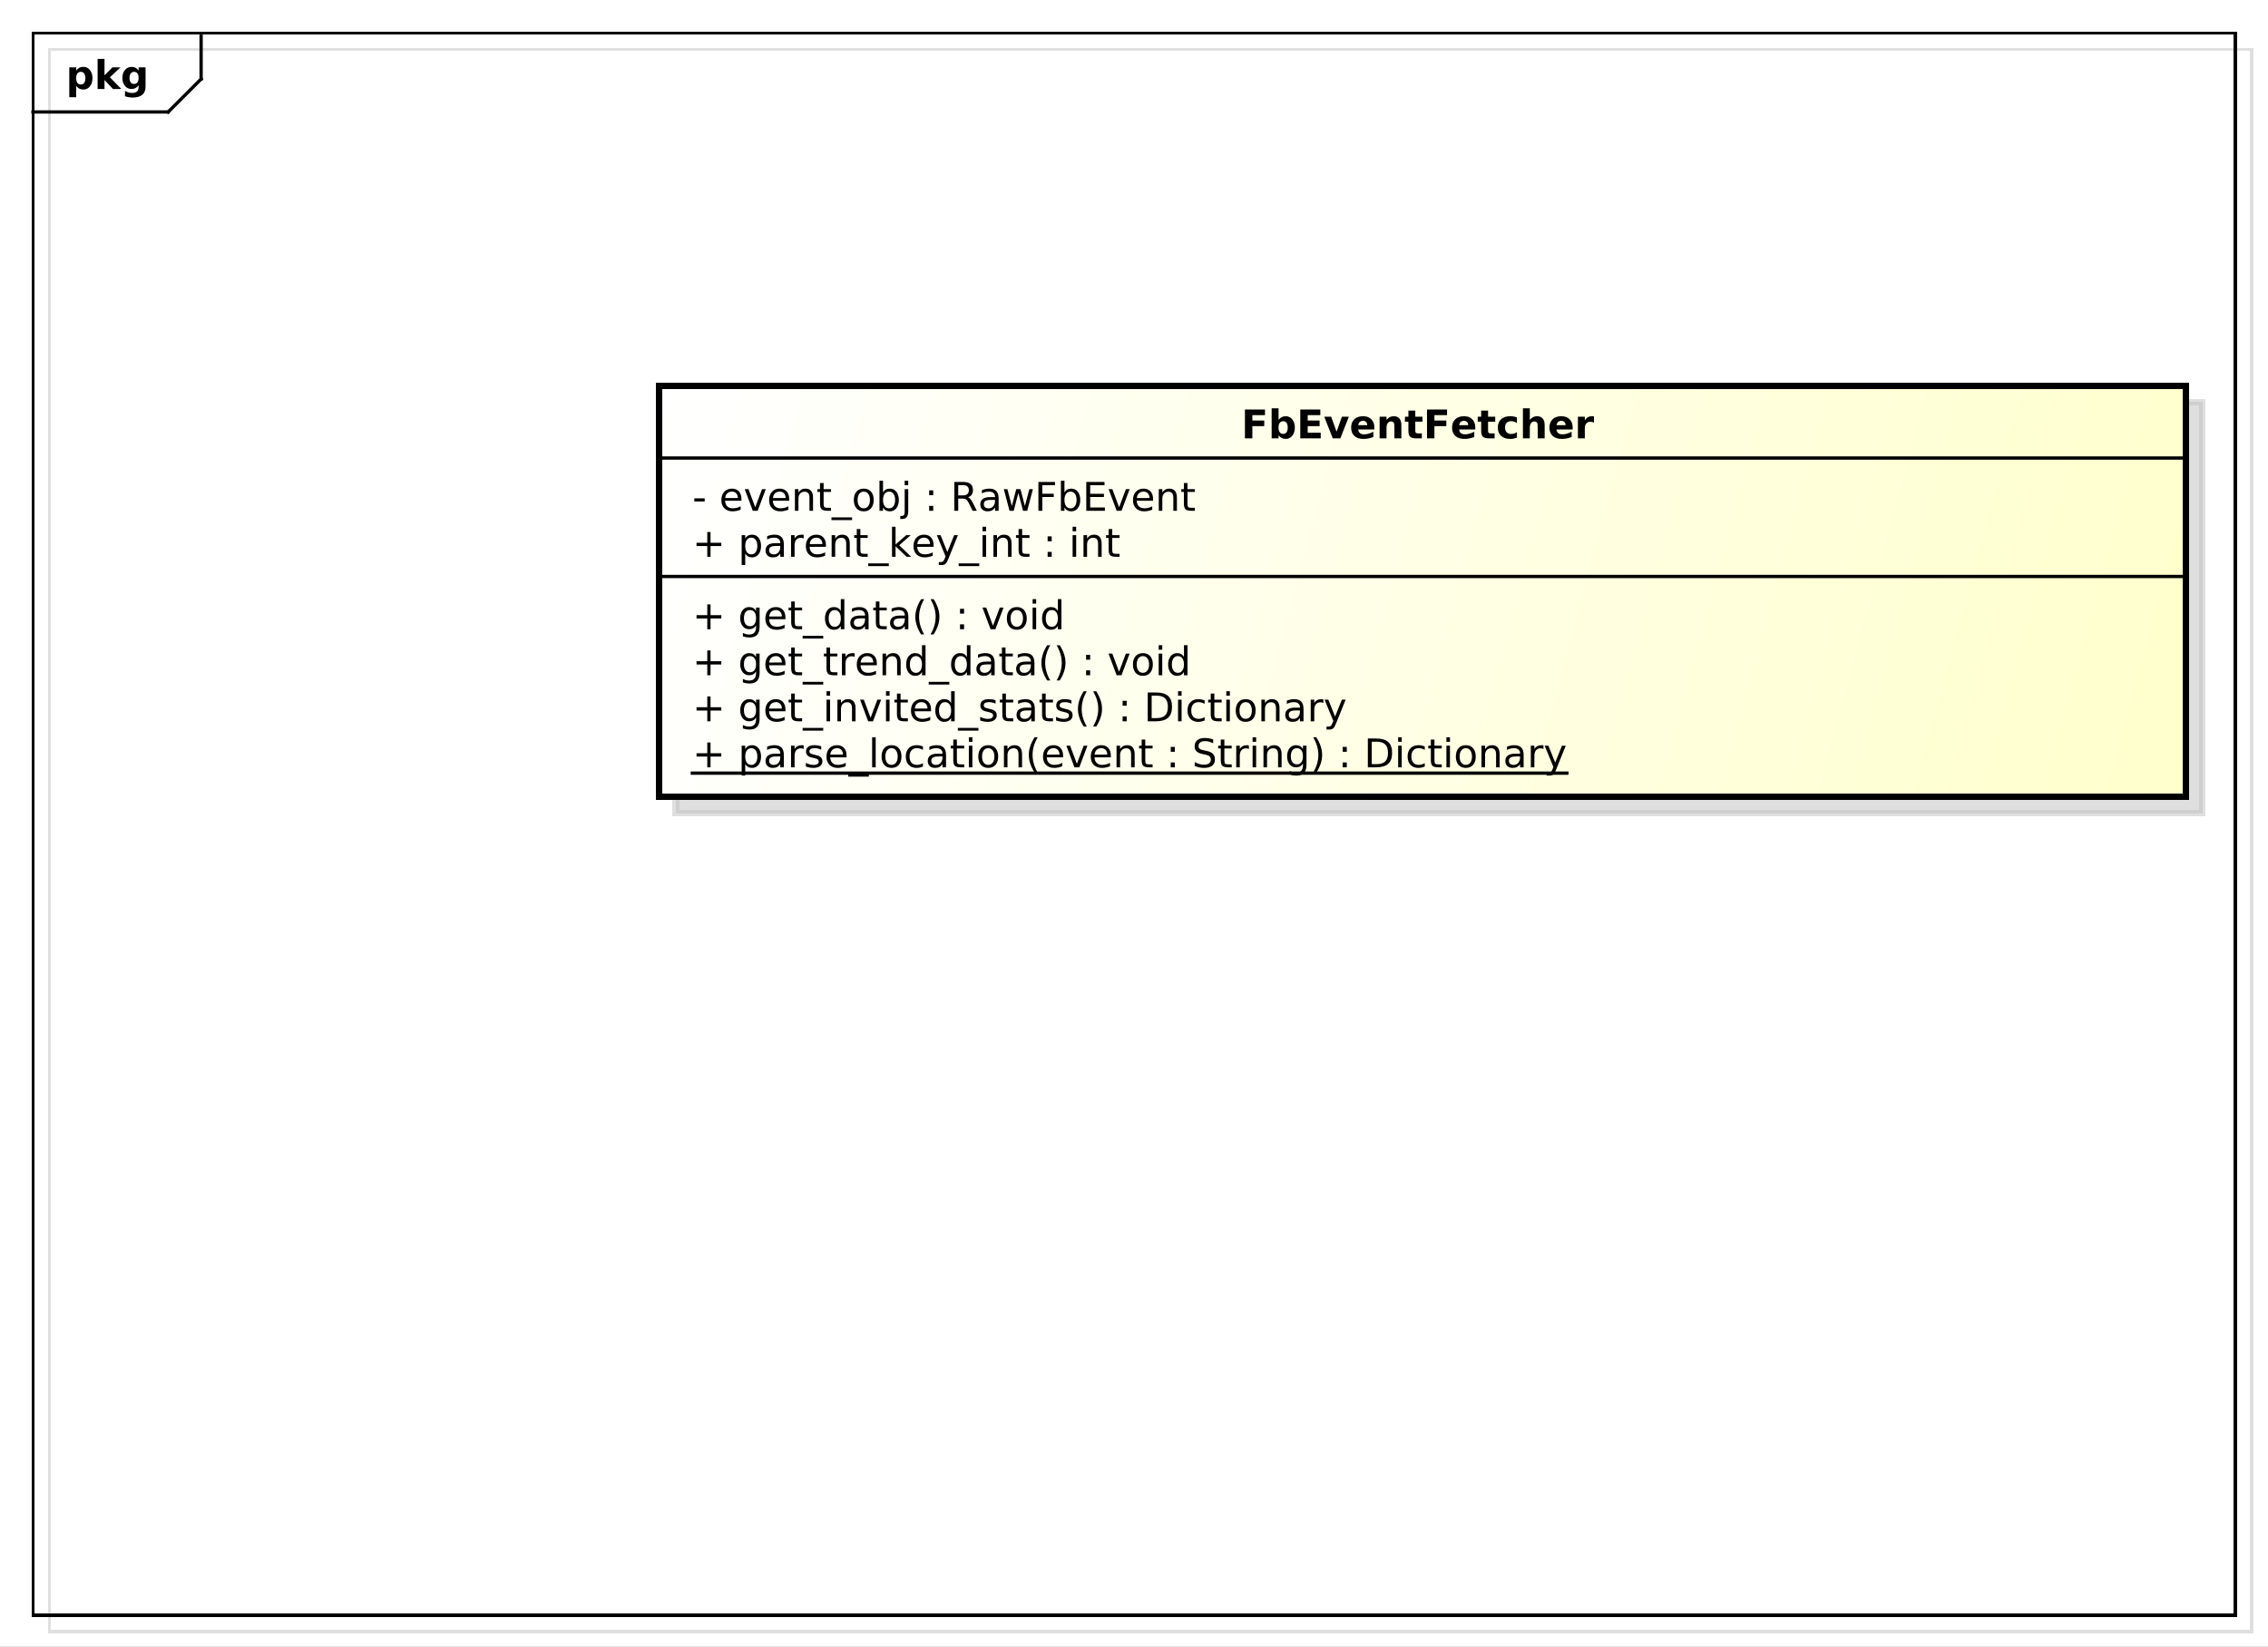 <?xml version="1.0" encoding="UTF-8"?>
<!DOCTYPE svg PUBLIC '-//W3C//DTD SVG 1.0//EN'
          'http://www.w3.org/TR/2001/REC-SVG-20010904/DTD/svg10.dtd'>
<svg xmlns:xlink="http://www.w3.org/1999/xlink" style="fill-opacity:1; color-rendering:auto; color-interpolation:auto; stroke:black; text-rendering:auto; stroke-linecap:square; stroke-miterlimit:10; stroke-opacity:1; shape-rendering:auto; fill:black; stroke-dasharray:none; font-weight:normal; stroke-width:1; font-family:&apos;Dialog&apos;; font-style:normal; stroke-linejoin:miter; font-size:12; stroke-dashoffset:0; image-rendering:auto;" width="917" height="666" xmlns="http://www.w3.org/2000/svg"
><rect width="100%" height="100%" fill="#808080" stroke="none"/><!--Generated by the Batik Graphics2D SVG Generator--><defs id="genericDefs"
  /><g
  ><defs id="defs1"
    ><linearGradient x1="200" gradientUnits="userSpaceOnUse" x2="663" y1="117" y2="242" id="linearGradient1" spreadMethod="pad"
      ><stop style="stop-opacity:1; stop-color:white;" offset="0%"
        /><stop style="stop-opacity:1; stop-color:rgb(255,255,204);" offset="100%"
      /></linearGradient
      ><clipPath clipPathUnits="userSpaceOnUse" id="clipPath1"
      ><path d="M0 0 L917 0 L917 666 L0 666 L0 0 Z"
      /></clipPath
      ><clipPath clipPathUnits="userSpaceOnUse" id="clipPath2"
      ><path d="M-5 -5 L682.75 -5 L682.75 494.5 L-5 494.5 L-5 -5 Z"
      /></clipPath
      ><clipPath clipPathUnits="userSpaceOnUse" id="clipPath3"
      ><path d="M0 0 L687.75 0 L687.75 499.5 L0 499.5 L0 0 Z"
      /></clipPath
      ><clipPath clipPathUnits="userSpaceOnUse" id="clipPath4"
      ><path d="M-20 -27 L667.75 -27 L667.75 472.5 L-20 472.5 L-20 -27 Z"
      /></clipPath
      ><clipPath clipPathUnits="userSpaceOnUse" id="clipPath5"
      ><path d="M-210 -232.812 L477.75 -232.812 L477.75 266.688 L-210 266.688 L-210 -232.812 Z"
      /></clipPath
      ><clipPath clipPathUnits="userSpaceOnUse" id="clipPath6"
      ><path d="M-210 -168.938 L477.75 -168.938 L477.75 330.562 L-210 330.562 L-210 -168.938 Z"
      /></clipPath
      ><clipPath clipPathUnits="userSpaceOnUse" id="clipPath7"
      ><path d="M-210 -218.844 L477.75 -218.844 L477.75 280.656 L-210 280.656 L-210 -218.844 Z"
      /></clipPath
      ><clipPath clipPathUnits="userSpaceOnUse" id="clipPath8"
      ><path d="M-210 -204.875 L477.75 -204.875 L477.75 294.625 L-210 294.625 L-210 -204.875 Z"
      /></clipPath
      ><clipPath clipPathUnits="userSpaceOnUse" id="clipPath9"
      ><path d="M-210 -190.906 L477.75 -190.906 L477.75 308.594 L-210 308.594 L-210 -190.906 Z"
      /></clipPath
      ><clipPath clipPathUnits="userSpaceOnUse" id="clipPath10"
      ><path d="M-210 -154.969 L477.75 -154.969 L477.75 344.531 L-210 344.531 L-210 -154.969 Z"
      /></clipPath
      ><clipPath clipPathUnits="userSpaceOnUse" id="clipPath11"
      ><path d="M-376.5 -133 L311.25 -133 L311.25 366.5 L-376.5 366.5 L-376.5 -133 Z"
      /></clipPath
    ></defs
    ><g style="fill:white; stroke:white;"
    ><rect x="0" y="0" width="917" style="clip-path:url(#clipPath1); stroke:none;" height="666"
    /></g
    ><g transform="scale(1.333,1.333) translate(5,5)" style="fill-opacity:0.502; fill:rgb(192,192,192); text-rendering:geometricPrecision; shape-rendering:crispEdges; stroke:rgb(192,192,192); stroke-opacity:0.502;"
    ><rect x="10" y="10" width="668" style="fill:none; clip-path:url(#clipPath2);" height="480"
    /></g
    ><g style="shape-rendering:crispEdges; text-rendering:geometricPrecision;" transform="matrix(1.333,0,0,1.333,0,0)"
    ><rect x="10" y="10" width="668" style="fill:none; clip-path:url(#clipPath3);" height="480"
      /><line x1="61" x2="61" y1="11" style="clip-path:url(#clipPath3); fill:none; text-rendering:optimizeLegibility; shape-rendering:auto;" y2="23.969"
      /><line x1="61" x2="51" y1="23.969" style="clip-path:url(#clipPath3); fill:none; text-rendering:optimizeLegibility; shape-rendering:auto;" y2="33.969"
      /><line x1="51" x2="10" y1="33.969" style="clip-path:url(#clipPath3); fill:none; text-rendering:optimizeLegibility; shape-rendering:auto;" y2="33.969"
    /></g
    ><g style="text-rendering:optimizeLegibility; font-family:sans-serif; font-weight:bold;" transform="matrix(1.333,0,0,1.333,0,0) translate(20,27)"
    ><path d="M3.109 -0.953 L3.109 2.5 L1.016 2.5 L1.016 -6.562 L3.109 -6.562 L3.109 -5.609 Q3.547 -6.172 4.07 -6.445 Q4.594 -6.719 5.281 -6.719 Q6.5 -6.719 7.273 -5.758 Q8.047 -4.797 8.047 -3.281 Q8.047 -1.766 7.273 -0.797 Q6.5 0.172 5.281 0.172 Q4.594 0.172 4.07 -0.102 Q3.547 -0.375 3.109 -0.953 ZM4.5 -5.203 Q3.828 -5.203 3.469 -4.703 Q3.109 -4.203 3.109 -3.281 Q3.109 -2.344 3.469 -1.852 Q3.828 -1.359 4.5 -1.359 Q5.172 -1.359 5.531 -1.852 Q5.891 -2.344 5.891 -3.281 Q5.891 -4.219 5.531 -4.711 Q5.172 -5.203 4.5 -5.203 ZM9.605 -9.125 L11.699 -9.125 L11.699 -4.156 L14.105 -6.562 L16.543 -6.562 L13.34 -3.547 L16.793 0 L14.262 0 L11.699 -2.734 L11.699 0 L9.605 0 L9.605 -9.125 ZM22.039 -1.109 Q21.617 -0.547 21.094 -0.273 Q20.57 0 19.883 0 Q18.68 0 17.898 -0.945 Q17.117 -1.891 17.117 -3.359 Q17.117 -4.828 17.898 -5.766 Q18.68 -6.703 19.883 -6.703 Q20.57 -6.703 21.094 -6.438 Q21.617 -6.172 22.039 -5.594 L22.039 -6.562 L24.148 -6.562 L24.148 -0.656 Q24.148 0.922 23.148 1.758 Q22.148 2.594 20.258 2.594 Q19.648 2.594 19.07 2.5 Q18.492 2.406 17.914 2.203 L17.914 0.578 Q18.461 0.891 18.992 1.047 Q19.523 1.203 20.055 1.203 Q21.086 1.203 21.562 0.75 Q22.039 0.297 22.039 -0.656 L22.039 -1.109 ZM20.664 -5.203 Q20.008 -5.203 19.648 -4.719 Q19.289 -4.234 19.289 -3.359 Q19.289 -2.453 19.641 -1.992 Q19.992 -1.531 20.664 -1.531 Q21.32 -1.531 21.68 -2.008 Q22.039 -2.484 22.039 -3.359 Q22.039 -4.234 21.68 -4.719 Q21.32 -5.203 20.664 -5.203 Z" style="clip-path:url(#clipPath4); stroke:none;"
    /></g
    ><g transform="matrix(1.333,0,0,1.333,0,0) translate(5,5)" style="fill-opacity:0.502; fill:rgb(192,192,192); text-rendering:geometricPrecision; font-family:sans-serif; shape-rendering:crispEdges; stroke:rgb(192,192,192); font-weight:bold; stroke-width:2; stroke-opacity:0.502;"
    ><rect x="200" y="117" width="463" style="clip-path:url(#clipPath2); stroke:none;" height="124.781"
      /><rect x="200" y="117" width="463" style="fill:none; clip-path:url(#clipPath2);" height="124.781"
    /></g
    ><g transform="matrix(1.333,0,0,1.333,0,0)" style="fill:url(#linearGradient1); text-rendering:geometricPrecision; font-family:sans-serif; shape-rendering:crispEdges; stroke:url(#linearGradient1); font-weight:bold; stroke-width:2;"
    ><rect x="200" y="117" width="463" style="clip-path:url(#clipPath3); stroke:none;" height="124.781"
      /><rect x="200" y="117" width="463" style="clip-path:url(#clipPath3); fill:none; stroke:black;" height="124.781"
    /></g
    ><g style="text-rendering:optimizeLegibility; stroke-width:2; font-family:sans-serif;" transform="matrix(1.333,0,0,1.333,0,0) translate(210,232.812)"
    ><path d="M5.516 -7.531 L5.516 -4.266 L8.781 -4.266 L8.781 -3.266 L5.516 -3.266 L5.516 0 L4.531 0 L4.531 -3.266 L1.266 -3.266 L1.266 -4.266 L4.531 -4.266 L4.531 -7.531 L5.516 -7.531 ZM16.041 -0.984 L16.041 2.5 L14.963 2.5 L14.963 -6.562 L16.041 -6.562 L16.041 -5.562 Q16.385 -6.156 16.9 -6.438 Q17.416 -6.719 18.135 -6.719 Q19.338 -6.719 20.088 -5.773 Q20.838 -4.828 20.838 -3.281 Q20.838 -1.734 20.088 -0.781 Q19.338 0.172 18.135 0.172 Q17.416 0.172 16.9 -0.117 Q16.385 -0.406 16.041 -0.984 ZM19.713 -3.281 Q19.713 -4.469 19.221 -5.141 Q18.729 -5.812 17.885 -5.812 Q17.025 -5.812 16.533 -5.141 Q16.041 -4.469 16.041 -3.281 Q16.041 -2.094 16.533 -1.414 Q17.025 -0.734 17.885 -0.734 Q18.729 -0.734 19.221 -1.414 Q19.713 -2.094 19.713 -3.281 ZM25.596 -3.297 Q24.299 -3.297 23.791 -3 Q23.283 -2.703 23.283 -1.984 Q23.283 -1.406 23.666 -1.07 Q24.049 -0.734 24.689 -0.734 Q25.596 -0.734 26.135 -1.367 Q26.674 -2 26.674 -3.062 L26.674 -3.297 L25.596 -3.297 ZM27.752 -3.75 L27.752 0 L26.674 0 L26.674 -1 Q26.299 -0.406 25.752 -0.117 Q25.205 0.172 24.408 0.172 Q23.393 0.172 22.799 -0.398 Q22.205 -0.969 22.205 -1.906 Q22.205 -3.016 22.947 -3.578 Q23.689 -4.141 25.158 -4.141 L26.674 -4.141 L26.674 -4.25 Q26.674 -5 26.182 -5.406 Q25.689 -5.812 24.814 -5.812 Q24.252 -5.812 23.713 -5.672 Q23.174 -5.531 22.689 -5.266 L22.689 -6.266 Q23.283 -6.5 23.838 -6.609 Q24.393 -6.719 24.924 -6.719 Q26.346 -6.719 27.049 -5.984 Q27.752 -5.25 27.752 -3.75 ZM33.777 -5.562 Q33.59 -5.656 33.379 -5.711 Q33.168 -5.766 32.902 -5.766 Q31.996 -5.766 31.504 -5.172 Q31.012 -4.578 31.012 -3.453 L31.012 0 L29.934 0 L29.934 -6.562 L31.012 -6.562 L31.012 -5.547 Q31.355 -6.141 31.902 -6.43 Q32.449 -6.719 33.23 -6.719 Q33.34 -6.719 33.473 -6.703 Q33.605 -6.688 33.762 -6.656 L33.777 -5.562 ZM39.086 -6.375 L39.086 -5.344 Q38.633 -5.578 38.141 -5.695 Q37.648 -5.812 37.117 -5.812 Q36.32 -5.812 35.914 -5.57 Q35.508 -5.328 35.508 -4.828 Q35.508 -4.453 35.797 -4.242 Q36.086 -4.031 36.961 -3.844 L37.32 -3.75 Q38.477 -3.516 38.961 -3.062 Q39.445 -2.609 39.445 -1.812 Q39.445 -0.891 38.719 -0.359 Q37.992 0.172 36.727 0.172 Q36.195 0.172 35.625 0.07 Q35.055 -0.031 34.43 -0.234 L34.43 -1.359 Q35.023 -1.047 35.602 -0.891 Q36.18 -0.734 36.758 -0.734 Q37.508 -0.734 37.922 -0.992 Q38.336 -1.25 38.336 -1.734 Q38.336 -2.172 38.039 -2.406 Q37.742 -2.641 36.742 -2.859 L36.367 -2.938 Q35.367 -3.156 34.922 -3.594 Q34.477 -4.031 34.477 -4.781 Q34.477 -5.719 35.133 -6.219 Q35.789 -6.719 36.992 -6.719 Q37.586 -6.719 38.117 -6.633 Q38.648 -6.547 39.086 -6.375 ZM46.775 -3.547 L46.775 -3.031 L41.807 -3.031 Q41.885 -1.906 42.486 -1.328 Q43.088 -0.75 44.15 -0.75 Q44.775 -0.75 45.361 -0.898 Q45.947 -1.047 46.525 -1.359 L46.525 -0.328 Q45.932 -0.094 45.322 0.039 Q44.713 0.172 44.088 0.172 Q42.525 0.172 41.603 -0.742 Q40.682 -1.656 40.682 -3.219 Q40.682 -4.828 41.557 -5.773 Q42.432 -6.719 43.9 -6.719 Q45.228 -6.719 46.002 -5.867 Q46.775 -5.016 46.775 -3.547 ZM45.697 -3.875 Q45.682 -4.75 45.197 -5.281 Q44.713 -5.812 43.916 -5.812 Q43.01 -5.812 42.471 -5.297 Q41.932 -4.781 41.853 -3.859 L45.697 -3.875 ZM53.533 2 L53.533 2.828 L47.283 2.828 L47.283 2 L53.533 2 ZM54.533 -9.125 L55.611 -9.125 L55.611 0 L54.533 0 L54.533 -9.125 ZM60.414 -5.812 Q59.555 -5.812 59.047 -5.133 Q58.539 -4.453 58.539 -3.281 Q58.539 -2.094 59.039 -1.422 Q59.539 -0.75 60.414 -0.75 Q61.273 -0.75 61.781 -1.43 Q62.289 -2.109 62.289 -3.281 Q62.289 -4.438 61.781 -5.125 Q61.273 -5.812 60.414 -5.812 ZM60.414 -6.719 Q61.82 -6.719 62.625 -5.805 Q63.43 -4.891 63.43 -3.281 Q63.43 -1.672 62.625 -0.75 Q61.82 0.172 60.414 0.172 Q59.008 0.172 58.203 -0.75 Q57.398 -1.672 57.398 -3.281 Q57.398 -4.891 58.203 -5.805 Q59.008 -6.719 60.414 -6.719 ZM69.943 -6.312 L69.943 -5.297 Q69.475 -5.562 69.022 -5.688 Q68.568 -5.812 68.1 -5.812 Q67.037 -5.812 66.459 -5.148 Q65.881 -4.484 65.881 -3.281 Q65.881 -2.078 66.459 -1.414 Q67.037 -0.75 68.1 -0.75 Q68.568 -0.75 69.022 -0.875 Q69.475 -1 69.943 -1.25 L69.943 -0.25 Q69.49 -0.047 69.006 0.062 Q68.522 0.172 67.975 0.172 Q66.49 0.172 65.615 -0.758 Q64.74 -1.688 64.74 -3.281 Q64.74 -4.875 65.623 -5.797 Q66.506 -6.719 68.053 -6.719 Q68.537 -6.719 69.014 -6.617 Q69.49 -6.516 69.943 -6.312 ZM74.791 -3.297 Q73.494 -3.297 72.986 -3 Q72.478 -2.703 72.478 -1.984 Q72.478 -1.406 72.861 -1.07 Q73.244 -0.734 73.885 -0.734 Q74.791 -0.734 75.33 -1.367 Q75.869 -2 75.869 -3.062 L75.869 -3.297 L74.791 -3.297 ZM76.947 -3.75 L76.947 0 L75.869 0 L75.869 -1 Q75.494 -0.406 74.947 -0.117 Q74.4 0.172 73.603 0.172 Q72.588 0.172 71.994 -0.398 Q71.4 -0.969 71.4 -1.906 Q71.4 -3.016 72.143 -3.578 Q72.885 -4.141 74.353 -4.141 L75.869 -4.141 L75.869 -4.25 Q75.869 -5 75.377 -5.406 Q74.885 -5.812 74.01 -5.812 Q73.447 -5.812 72.908 -5.672 Q72.369 -5.531 71.885 -5.266 L71.885 -6.266 Q72.478 -6.5 73.033 -6.609 Q73.588 -6.719 74.119 -6.719 Q75.541 -6.719 76.244 -5.984 Q76.947 -5.25 76.947 -3.75 ZM80.238 -8.422 L80.238 -6.562 L82.457 -6.562 L82.457 -5.719 L80.238 -5.719 L80.238 -2.156 Q80.238 -1.359 80.457 -1.133 Q80.676 -0.906 81.348 -0.906 L82.457 -0.906 L82.457 0 L81.348 0 Q80.098 0 79.621 -0.469 Q79.144 -0.938 79.144 -2.156 L79.144 -5.719 L78.363 -5.719 L78.363 -6.562 L79.144 -6.562 L79.144 -8.422 L80.238 -8.422 ZM83.865 -6.562 L84.943 -6.562 L84.943 0 L83.865 0 L83.865 -6.562 ZM83.865 -9.125 L84.943 -9.125 L84.943 -7.75 L83.865 -7.75 L83.865 -9.125 ZM89.746 -5.812 Q88.887 -5.812 88.379 -5.133 Q87.871 -4.453 87.871 -3.281 Q87.871 -2.094 88.371 -1.422 Q88.871 -0.75 89.746 -0.75 Q90.606 -0.75 91.113 -1.43 Q91.621 -2.109 91.621 -3.281 Q91.621 -4.438 91.113 -5.125 Q90.606 -5.812 89.746 -5.812 ZM89.746 -6.719 Q91.152 -6.719 91.957 -5.805 Q92.762 -4.891 92.762 -3.281 Q92.762 -1.672 91.957 -0.75 Q91.152 0.172 89.746 0.172 Q88.34 0.172 87.535 -0.75 Q86.731 -1.672 86.731 -3.281 Q86.731 -4.891 87.535 -5.805 Q88.34 -6.719 89.746 -6.719 ZM100.01 -3.969 L100.01 0 L98.932 0 L98.932 -3.922 Q98.932 -4.859 98.564 -5.32 Q98.197 -5.781 97.478 -5.781 Q96.603 -5.781 96.096 -5.227 Q95.588 -4.672 95.588 -3.703 L95.588 0 L94.51 0 L94.51 -6.562 L95.588 -6.562 L95.588 -5.547 Q95.978 -6.141 96.502 -6.43 Q97.025 -6.719 97.713 -6.719 Q98.838 -6.719 99.424 -6.023 Q100.01 -5.328 100.01 -3.969 ZM104.74 -9.109 Q103.959 -7.766 103.576 -6.445 Q103.193 -5.125 103.193 -3.766 Q103.193 -2.422 103.576 -1.094 Q103.959 0.234 104.74 1.578 L103.803 1.578 Q102.928 0.203 102.49 -1.125 Q102.053 -2.453 102.053 -3.766 Q102.053 -5.078 102.49 -6.398 Q102.928 -7.719 103.803 -9.109 L104.74 -9.109 ZM112.453 -3.547 L112.453 -3.031 L107.484 -3.031 Q107.562 -1.906 108.164 -1.328 Q108.766 -0.75 109.828 -0.75 Q110.453 -0.75 111.039 -0.898 Q111.625 -1.047 112.203 -1.359 L112.203 -0.328 Q111.609 -0.094 111 0.039 Q110.391 0.172 109.766 0.172 Q108.203 0.172 107.281 -0.742 Q106.359 -1.656 106.359 -3.219 Q106.359 -4.828 107.234 -5.773 Q108.109 -6.719 109.578 -6.719 Q110.906 -6.719 111.68 -5.867 Q112.453 -5.016 112.453 -3.547 ZM111.375 -3.875 Q111.359 -4.75 110.875 -5.281 Q110.391 -5.812 109.594 -5.812 Q108.688 -5.812 108.148 -5.297 Q107.609 -4.781 107.531 -3.859 L111.375 -3.875 ZM113.445 -6.562 L114.586 -6.562 L116.633 -1.062 L118.695 -6.562 L119.836 -6.562 L117.367 0 L115.898 0 L113.445 -6.562 ZM126.938 -3.547 L126.938 -3.031 L121.969 -3.031 Q122.047 -1.906 122.648 -1.328 Q123.25 -0.75 124.312 -0.75 Q124.938 -0.75 125.523 -0.898 Q126.109 -1.047 126.688 -1.359 L126.688 -0.328 Q126.094 -0.094 125.484 0.039 Q124.875 0.172 124.25 0.172 Q122.688 0.172 121.766 -0.742 Q120.844 -1.656 120.844 -3.219 Q120.844 -4.828 121.719 -5.773 Q122.594 -6.719 124.062 -6.719 Q125.391 -6.719 126.164 -5.867 Q126.938 -5.016 126.938 -3.547 ZM125.859 -3.875 Q125.844 -4.75 125.359 -5.281 Q124.875 -5.812 124.078 -5.812 Q123.172 -5.812 122.633 -5.297 Q122.094 -4.781 122.016 -3.859 L125.859 -3.875 ZM134.164 -3.969 L134.164 0 L133.086 0 L133.086 -3.922 Q133.086 -4.859 132.719 -5.32 Q132.352 -5.781 131.633 -5.781 Q130.758 -5.781 130.25 -5.227 Q129.742 -4.672 129.742 -3.703 L129.742 0 L128.664 0 L128.664 -6.562 L129.742 -6.562 L129.742 -5.547 Q130.133 -6.141 130.656 -6.43 Q131.18 -6.719 131.867 -6.719 Q132.992 -6.719 133.578 -6.023 Q134.164 -5.328 134.164 -3.969 ZM137.379 -8.422 L137.379 -6.562 L139.598 -6.562 L139.598 -5.719 L137.379 -5.719 L137.379 -2.156 Q137.379 -1.359 137.598 -1.133 Q137.816 -0.906 138.488 -0.906 L139.598 -0.906 L139.598 0 L138.488 0 Q137.238 0 136.762 -0.469 Q136.285 -0.938 136.285 -2.156 L136.285 -5.719 L135.504 -5.719 L135.504 -6.562 L136.285 -6.562 L136.285 -8.422 L137.379 -8.422 ZM145.102 -1.484 L146.336 -1.484 L146.336 0 L145.102 0 L145.102 -1.484 ZM145.102 -6.203 L146.336 -6.203 L146.336 -4.719 L145.102 -4.719 L145.102 -6.203 ZM157.975 -8.469 L157.975 -7.312 Q157.303 -7.625 156.701 -7.789 Q156.1 -7.953 155.553 -7.953 Q154.584 -7.953 154.06 -7.578 Q153.537 -7.203 153.537 -6.5 Q153.537 -5.922 153.881 -5.625 Q154.225 -5.328 155.209 -5.156 L155.912 -5 Q157.24 -4.75 157.873 -4.117 Q158.506 -3.484 158.506 -2.422 Q158.506 -1.141 157.654 -0.484 Q156.803 0.172 155.147 0.172 Q154.537 0.172 153.834 0.031 Q153.131 -0.109 152.381 -0.391 L152.381 -1.609 Q153.1 -1.203 153.795 -1 Q154.49 -0.797 155.147 -0.797 Q156.162 -0.797 156.717 -1.195 Q157.272 -1.594 157.272 -2.328 Q157.272 -2.969 156.873 -3.336 Q156.475 -3.703 155.568 -3.875 L154.85 -4.016 Q153.522 -4.281 152.935 -4.844 Q152.35 -5.406 152.35 -6.406 Q152.35 -7.578 153.162 -8.242 Q153.975 -8.906 155.412 -8.906 Q156.037 -8.906 156.67 -8.797 Q157.303 -8.688 157.975 -8.469 ZM161.373 -8.422 L161.373 -6.562 L163.592 -6.562 L163.592 -5.719 L161.373 -5.719 L161.373 -2.156 Q161.373 -1.359 161.592 -1.133 Q161.81 -0.906 162.482 -0.906 L163.592 -0.906 L163.592 0 L162.482 0 Q161.232 0 160.756 -0.469 Q160.279 -0.938 160.279 -2.156 L160.279 -5.719 L159.498 -5.719 L159.498 -6.562 L160.279 -6.562 L160.279 -8.422 L161.373 -8.422 ZM168.812 -5.562 Q168.625 -5.656 168.414 -5.711 Q168.203 -5.766 167.938 -5.766 Q167.031 -5.766 166.539 -5.172 Q166.047 -4.578 166.047 -3.453 L166.047 0 L164.969 0 L164.969 -6.562 L166.047 -6.562 L166.047 -5.547 Q166.391 -6.141 166.938 -6.43 Q167.484 -6.719 168.266 -6.719 Q168.375 -6.719 168.508 -6.703 Q168.641 -6.688 168.797 -6.656 L168.812 -5.562 ZM169.934 -6.562 L171.012 -6.562 L171.012 0 L169.934 0 L169.934 -6.562 ZM169.934 -9.125 L171.012 -9.125 L171.012 -7.75 L169.934 -7.75 L169.934 -9.125 ZM178.736 -3.969 L178.736 0 L177.658 0 L177.658 -3.922 Q177.658 -4.859 177.291 -5.32 Q176.924 -5.781 176.205 -5.781 Q175.33 -5.781 174.822 -5.227 Q174.315 -4.672 174.315 -3.703 L174.315 0 L173.236 0 L173.236 -6.562 L174.315 -6.562 L174.315 -5.547 Q174.705 -6.141 175.228 -6.43 Q175.752 -6.719 176.44 -6.719 Q177.565 -6.719 178.15 -6.023 Q178.736 -5.328 178.736 -3.969 ZM185.201 -3.359 Q185.201 -4.531 184.717 -5.172 Q184.232 -5.812 183.357 -5.812 Q182.498 -5.812 182.014 -5.172 Q181.529 -4.531 181.529 -3.359 Q181.529 -2.188 182.014 -1.547 Q182.498 -0.906 183.357 -0.906 Q184.232 -0.906 184.717 -1.547 Q185.201 -2.188 185.201 -3.359 ZM186.279 -0.812 Q186.279 0.859 185.537 1.68 Q184.795 2.5 183.248 2.5 Q182.685 2.5 182.178 2.414 Q181.67 2.328 181.201 2.156 L181.201 1.109 Q181.67 1.359 182.139 1.484 Q182.607 1.609 183.076 1.609 Q184.139 1.609 184.67 1.055 Q185.201 0.5 185.201 -0.625 L185.201 -1.156 Q184.857 -0.578 184.342 -0.289 Q183.826 0 183.092 0 Q181.889 0 181.147 -0.922 Q180.404 -1.844 180.404 -3.359 Q180.404 -4.875 181.147 -5.797 Q181.889 -6.719 183.092 -6.719 Q183.826 -6.719 184.342 -6.43 Q184.857 -6.141 185.201 -5.562 L185.201 -6.562 L186.279 -6.562 L186.279 -0.812 ZM188.334 -9.109 L189.272 -9.109 Q190.147 -7.719 190.584 -6.398 Q191.022 -5.078 191.022 -3.766 Q191.022 -2.453 190.584 -1.125 Q190.147 0.203 189.272 1.578 L188.334 1.578 Q189.1 0.234 189.49 -1.094 Q189.881 -2.422 189.881 -3.766 Q189.881 -5.125 189.49 -6.445 Q189.1 -7.766 188.334 -9.109 ZM197.268 -1.484 L198.502 -1.484 L198.502 0 L197.268 0 L197.268 -1.484 ZM197.268 -6.203 L198.502 -6.203 L198.502 -4.719 L197.268 -4.719 L197.268 -6.203 ZM206.078 -7.781 L206.078 -0.969 L207.516 -0.969 Q209.328 -0.969 210.164 -1.789 Q211 -2.609 211 -4.391 Q211 -6.141 210.164 -6.961 Q209.328 -7.781 207.516 -7.781 L206.078 -7.781 ZM204.891 -8.75 L207.328 -8.75 Q209.875 -8.75 211.062 -7.695 Q212.25 -6.641 212.25 -4.391 Q212.25 -2.125 211.055 -1.062 Q209.859 0 207.328 0 L204.891 0 L204.891 -8.75 ZM214.084 -6.562 L215.162 -6.562 L215.162 0 L214.084 0 L214.084 -6.562 ZM214.084 -9.125 L215.162 -9.125 L215.162 -7.75 L214.084 -7.75 L214.084 -9.125 ZM222.152 -6.312 L222.152 -5.297 Q221.684 -5.562 221.231 -5.688 Q220.777 -5.812 220.309 -5.812 Q219.246 -5.812 218.668 -5.148 Q218.09 -4.484 218.09 -3.281 Q218.09 -2.078 218.668 -1.414 Q219.246 -0.75 220.309 -0.75 Q220.777 -0.75 221.231 -0.875 Q221.684 -1 222.152 -1.25 L222.152 -0.25 Q221.699 -0.047 221.215 0.062 Q220.731 0.172 220.184 0.172 Q218.699 0.172 217.824 -0.758 Q216.949 -1.688 216.949 -3.281 Q216.949 -4.875 217.832 -5.797 Q218.715 -6.719 220.262 -6.719 Q220.746 -6.719 221.223 -6.617 Q221.699 -6.516 222.152 -6.312 ZM225.094 -8.422 L225.094 -6.562 L227.312 -6.562 L227.312 -5.719 L225.094 -5.719 L225.094 -2.156 Q225.094 -1.359 225.312 -1.133 Q225.531 -0.906 226.203 -0.906 L227.312 -0.906 L227.312 0 L226.203 0 Q224.953 0 224.477 -0.469 Q224 -0.938 224 -2.156 L224 -5.719 L223.219 -5.719 L223.219 -6.562 L224 -6.562 L224 -8.422 L225.094 -8.422 ZM228.721 -6.562 L229.799 -6.562 L229.799 0 L228.721 0 L228.721 -6.562 ZM228.721 -9.125 L229.799 -9.125 L229.799 -7.75 L228.721 -7.75 L228.721 -9.125 ZM234.602 -5.812 Q233.742 -5.812 233.234 -5.133 Q232.727 -4.453 232.727 -3.281 Q232.727 -2.094 233.227 -1.422 Q233.727 -0.75 234.602 -0.75 Q235.461 -0.75 235.969 -1.43 Q236.477 -2.109 236.477 -3.281 Q236.477 -4.438 235.969 -5.125 Q235.461 -5.812 234.602 -5.812 ZM234.602 -6.719 Q236.008 -6.719 236.812 -5.805 Q237.617 -4.891 237.617 -3.281 Q237.617 -1.672 236.812 -0.75 Q236.008 0.172 234.602 0.172 Q233.195 0.172 232.391 -0.75 Q231.586 -1.672 231.586 -3.281 Q231.586 -4.891 232.391 -5.805 Q233.195 -6.719 234.602 -6.719 ZM244.865 -3.969 L244.865 0 L243.787 0 L243.787 -3.922 Q243.787 -4.859 243.42 -5.32 Q243.053 -5.781 242.334 -5.781 Q241.459 -5.781 240.951 -5.227 Q240.443 -4.672 240.443 -3.703 L240.443 0 L239.365 0 L239.365 -6.562 L240.443 -6.562 L240.443 -5.547 Q240.834 -6.141 241.357 -6.43 Q241.881 -6.719 242.568 -6.719 Q243.693 -6.719 244.279 -6.023 Q244.865 -5.328 244.865 -3.969 ZM249.986 -3.297 Q248.69 -3.297 248.182 -3 Q247.674 -2.703 247.674 -1.984 Q247.674 -1.406 248.057 -1.07 Q248.44 -0.734 249.08 -0.734 Q249.986 -0.734 250.525 -1.367 Q251.065 -2 251.065 -3.062 L251.065 -3.297 L249.986 -3.297 ZM252.143 -3.75 L252.143 0 L251.065 0 L251.065 -1 Q250.69 -0.406 250.143 -0.117 Q249.596 0.172 248.799 0.172 Q247.783 0.172 247.19 -0.398 Q246.596 -0.969 246.596 -1.906 Q246.596 -3.016 247.338 -3.578 Q248.08 -4.141 249.549 -4.141 L251.065 -4.141 L251.065 -4.25 Q251.065 -5 250.572 -5.406 Q250.08 -5.812 249.205 -5.812 Q248.643 -5.812 248.103 -5.672 Q247.565 -5.531 247.08 -5.266 L247.08 -6.266 Q247.674 -6.5 248.228 -6.609 Q248.783 -6.719 249.315 -6.719 Q250.736 -6.719 251.44 -5.984 Q252.143 -5.25 252.143 -3.75 ZM258.168 -5.562 Q257.981 -5.656 257.769 -5.711 Q257.559 -5.766 257.293 -5.766 Q256.387 -5.766 255.894 -5.172 Q255.402 -4.578 255.402 -3.453 L255.402 0 L254.324 0 L254.324 -6.562 L255.402 -6.562 L255.402 -5.547 Q255.746 -6.141 256.293 -6.43 Q256.84 -6.719 257.621 -6.719 Q257.731 -6.719 257.863 -6.703 Q257.996 -6.688 258.152 -6.656 L258.168 -5.562 ZM262.023 0.609 Q261.57 1.781 261.133 2.141 Q260.695 2.5 259.977 2.5 L259.117 2.5 L259.117 1.594 L259.742 1.594 Q260.195 1.594 260.438 1.383 Q260.68 1.172 260.977 0.391 L261.18 -0.109 L258.523 -6.562 L259.664 -6.562 L261.711 -1.438 L263.773 -6.562 L264.914 -6.562 L262.023 0.609 Z" style="clip-path:url(#clipPath5); stroke:none;"
      /><line x1="0" x2="265.266" y1="1.762" style="stroke-linecap:butt; clip-path:url(#clipPath5); fill:none; stroke-width:1;" y2="1.762"
    /></g
    ><g style="text-rendering:optimizeLegibility; stroke-width:2; font-family:sans-serif;" transform="matrix(1.333,0,0,1.333,0,0) translate(210,168.938)"
    ><path d="M5.516 -7.531 L5.516 -4.266 L8.781 -4.266 L8.781 -3.266 L5.516 -3.266 L5.516 0 L4.531 0 L4.531 -3.266 L1.266 -3.266 L1.266 -4.266 L4.531 -4.266 L4.531 -7.531 L5.516 -7.531 ZM16.041 -0.984 L16.041 2.5 L14.963 2.5 L14.963 -6.562 L16.041 -6.562 L16.041 -5.562 Q16.385 -6.156 16.9 -6.438 Q17.416 -6.719 18.135 -6.719 Q19.338 -6.719 20.088 -5.773 Q20.838 -4.828 20.838 -3.281 Q20.838 -1.734 20.088 -0.781 Q19.338 0.172 18.135 0.172 Q17.416 0.172 16.9 -0.117 Q16.385 -0.406 16.041 -0.984 ZM19.713 -3.281 Q19.713 -4.469 19.221 -5.141 Q18.729 -5.812 17.885 -5.812 Q17.025 -5.812 16.533 -5.141 Q16.041 -4.469 16.041 -3.281 Q16.041 -2.094 16.533 -1.414 Q17.025 -0.734 17.885 -0.734 Q18.729 -0.734 19.221 -1.414 Q19.713 -2.094 19.713 -3.281 ZM25.596 -3.297 Q24.299 -3.297 23.791 -3 Q23.283 -2.703 23.283 -1.984 Q23.283 -1.406 23.666 -1.07 Q24.049 -0.734 24.689 -0.734 Q25.596 -0.734 26.135 -1.367 Q26.674 -2 26.674 -3.062 L26.674 -3.297 L25.596 -3.297 ZM27.752 -3.75 L27.752 0 L26.674 0 L26.674 -1 Q26.299 -0.406 25.752 -0.117 Q25.205 0.172 24.408 0.172 Q23.393 0.172 22.799 -0.398 Q22.205 -0.969 22.205 -1.906 Q22.205 -3.016 22.947 -3.578 Q23.689 -4.141 25.158 -4.141 L26.674 -4.141 L26.674 -4.25 Q26.674 -5 26.182 -5.406 Q25.689 -5.812 24.814 -5.812 Q24.252 -5.812 23.713 -5.672 Q23.174 -5.531 22.689 -5.266 L22.689 -6.266 Q23.283 -6.5 23.838 -6.609 Q24.393 -6.719 24.924 -6.719 Q26.346 -6.719 27.049 -5.984 Q27.752 -5.25 27.752 -3.75 ZM33.777 -5.562 Q33.59 -5.656 33.379 -5.711 Q33.168 -5.766 32.902 -5.766 Q31.996 -5.766 31.504 -5.172 Q31.012 -4.578 31.012 -3.453 L31.012 0 L29.934 0 L29.934 -6.562 L31.012 -6.562 L31.012 -5.547 Q31.355 -6.141 31.902 -6.43 Q32.449 -6.719 33.23 -6.719 Q33.34 -6.719 33.473 -6.703 Q33.605 -6.688 33.762 -6.656 L33.777 -5.562 ZM40.523 -3.547 L40.523 -3.031 L35.555 -3.031 Q35.633 -1.906 36.234 -1.328 Q36.836 -0.75 37.898 -0.75 Q38.523 -0.75 39.109 -0.898 Q39.695 -1.047 40.273 -1.359 L40.273 -0.328 Q39.68 -0.094 39.07 0.039 Q38.461 0.172 37.836 0.172 Q36.273 0.172 35.352 -0.742 Q34.43 -1.656 34.43 -3.219 Q34.43 -4.828 35.305 -5.773 Q36.18 -6.719 37.648 -6.719 Q38.977 -6.719 39.75 -5.867 Q40.523 -5.016 40.523 -3.547 ZM39.445 -3.875 Q39.43 -4.75 38.945 -5.281 Q38.461 -5.812 37.664 -5.812 Q36.758 -5.812 36.219 -5.297 Q35.68 -4.781 35.602 -3.859 L39.445 -3.875 ZM47.75 -3.969 L47.75 0 L46.672 0 L46.672 -3.922 Q46.672 -4.859 46.305 -5.32 Q45.938 -5.781 45.219 -5.781 Q44.344 -5.781 43.836 -5.227 Q43.328 -4.672 43.328 -3.703 L43.328 0 L42.25 0 L42.25 -6.562 L43.328 -6.562 L43.328 -5.547 Q43.719 -6.141 44.242 -6.43 Q44.766 -6.719 45.453 -6.719 Q46.578 -6.719 47.164 -6.023 Q47.75 -5.328 47.75 -3.969 ZM50.965 -8.422 L50.965 -6.562 L53.184 -6.562 L53.184 -5.719 L50.965 -5.719 L50.965 -2.156 Q50.965 -1.359 51.184 -1.133 Q51.402 -0.906 52.074 -0.906 L53.184 -0.906 L53.184 0 L52.074 0 Q50.824 0 50.348 -0.469 Q49.871 -0.938 49.871 -2.156 L49.871 -5.719 L49.09 -5.719 L49.09 -6.562 L49.871 -6.562 L49.871 -8.422 L50.965 -8.422 ZM59.592 2 L59.592 2.828 L53.342 2.828 L53.342 2 L59.592 2 ZM60.56 -9.125 L61.639 -9.125 L61.639 -3.734 L64.857 -6.562 L66.232 -6.562 L62.748 -3.5 L66.389 0 L64.982 0 L61.639 -3.203 L61.639 0 L60.56 0 L60.56 -9.125 ZM73.166 -3.547 L73.166 -3.031 L68.197 -3.031 Q68.275 -1.906 68.877 -1.328 Q69.478 -0.75 70.541 -0.75 Q71.166 -0.75 71.752 -0.898 Q72.338 -1.047 72.916 -1.359 L72.916 -0.328 Q72.322 -0.094 71.713 0.039 Q71.103 0.172 70.478 0.172 Q68.916 0.172 67.994 -0.742 Q67.072 -1.656 67.072 -3.219 Q67.072 -4.828 67.947 -5.773 Q68.822 -6.719 70.291 -6.719 Q71.619 -6.719 72.393 -5.867 Q73.166 -5.016 73.166 -3.547 ZM72.088 -3.875 Q72.072 -4.75 71.588 -5.281 Q71.103 -5.812 70.307 -5.812 Q69.4 -5.812 68.861 -5.297 Q68.322 -4.781 68.244 -3.859 L72.088 -3.875 ZM77.658 0.609 Q77.205 1.781 76.768 2.141 Q76.33 2.5 75.611 2.5 L74.752 2.5 L74.752 1.594 L75.377 1.594 Q75.83 1.594 76.072 1.383 Q76.314 1.172 76.611 0.391 L76.814 -0.109 L74.158 -6.562 L75.299 -6.562 L77.346 -1.438 L79.408 -6.562 L80.549 -6.562 L77.658 0.609 ZM87.025 2 L87.025 2.828 L80.775 2.828 L80.775 2 L87.025 2 ZM88.025 -6.562 L89.103 -6.562 L89.103 0 L88.025 0 L88.025 -6.562 ZM88.025 -9.125 L89.103 -9.125 L89.103 -7.75 L88.025 -7.75 L88.025 -9.125 ZM96.828 -3.969 L96.828 0 L95.75 0 L95.75 -3.922 Q95.75 -4.859 95.383 -5.32 Q95.016 -5.781 94.297 -5.781 Q93.422 -5.781 92.914 -5.227 Q92.406 -4.672 92.406 -3.703 L92.406 0 L91.328 0 L91.328 -6.562 L92.406 -6.562 L92.406 -5.547 Q92.797 -6.141 93.32 -6.43 Q93.844 -6.719 94.531 -6.719 Q95.656 -6.719 96.242 -6.023 Q96.828 -5.328 96.828 -3.969 ZM100.043 -8.422 L100.043 -6.562 L102.262 -6.562 L102.262 -5.719 L100.043 -5.719 L100.043 -2.156 Q100.043 -1.359 100.262 -1.133 Q100.481 -0.906 101.152 -0.906 L102.262 -0.906 L102.262 0 L101.152 0 Q99.902 0 99.426 -0.469 Q98.949 -0.938 98.949 -2.156 L98.949 -5.719 L98.168 -5.719 L98.168 -6.562 L98.949 -6.562 L98.949 -8.422 L100.043 -8.422 ZM107.766 -1.484 L109 -1.484 L109 0 L107.766 0 L107.766 -1.484 ZM107.766 -6.203 L109 -6.203 L109 -4.719 L107.766 -4.719 L107.766 -6.203 ZM115.342 -6.562 L116.42 -6.562 L116.42 0 L115.342 0 L115.342 -6.562 ZM115.342 -9.125 L116.42 -9.125 L116.42 -7.75 L115.342 -7.75 L115.342 -9.125 ZM124.144 -3.969 L124.144 0 L123.066 0 L123.066 -3.922 Q123.066 -4.859 122.699 -5.32 Q122.332 -5.781 121.613 -5.781 Q120.738 -5.781 120.231 -5.227 Q119.723 -4.672 119.723 -3.703 L119.723 0 L118.644 0 L118.644 -6.562 L119.723 -6.562 L119.723 -5.547 Q120.113 -6.141 120.637 -6.43 Q121.16 -6.719 121.848 -6.719 Q122.973 -6.719 123.559 -6.023 Q124.144 -5.328 124.144 -3.969 ZM127.359 -8.422 L127.359 -6.562 L129.578 -6.562 L129.578 -5.719 L127.359 -5.719 L127.359 -2.156 Q127.359 -1.359 127.578 -1.133 Q127.797 -0.906 128.469 -0.906 L129.578 -0.906 L129.578 0 L128.469 0 Q127.219 0 126.742 -0.469 Q126.266 -0.938 126.266 -2.156 L126.266 -5.719 L125.484 -5.719 L125.484 -6.562 L126.266 -6.562 L126.266 -8.422 L127.359 -8.422 Z" style="clip-path:url(#clipPath6); stroke:none;"
    /></g
    ><g style="text-rendering:optimizeLegibility; stroke-width:2; font-family:sans-serif;" transform="matrix(1.333,0,0,1.333,0,0) translate(210,218.844)"
    ><path d="M5.516 -7.531 L5.516 -4.266 L8.781 -4.266 L8.781 -3.266 L5.516 -3.266 L5.516 0 L4.531 0 L4.531 -3.266 L1.266 -3.266 L1.266 -4.266 L4.531 -4.266 L4.531 -7.531 L5.516 -7.531 ZM19.322 -3.359 Q19.322 -4.531 18.838 -5.172 Q18.354 -5.812 17.479 -5.812 Q16.619 -5.812 16.135 -5.172 Q15.65 -4.531 15.65 -3.359 Q15.65 -2.188 16.135 -1.547 Q16.619 -0.906 17.479 -0.906 Q18.354 -0.906 18.838 -1.547 Q19.322 -2.188 19.322 -3.359 ZM20.4 -0.812 Q20.4 0.859 19.658 1.68 Q18.916 2.5 17.369 2.5 Q16.807 2.5 16.299 2.414 Q15.791 2.328 15.322 2.156 L15.322 1.109 Q15.791 1.359 16.26 1.484 Q16.729 1.609 17.197 1.609 Q18.26 1.609 18.791 1.055 Q19.322 0.5 19.322 -0.625 L19.322 -1.156 Q18.979 -0.578 18.463 -0.289 Q17.947 0 17.213 0 Q16.01 0 15.268 -0.922 Q14.525 -1.844 14.525 -3.359 Q14.525 -4.875 15.268 -5.797 Q16.01 -6.719 17.213 -6.719 Q17.947 -6.719 18.463 -6.43 Q18.979 -6.141 19.322 -5.562 L19.322 -6.562 L20.4 -6.562 L20.4 -0.812 ZM28.236 -3.547 L28.236 -3.031 L23.268 -3.031 Q23.346 -1.906 23.947 -1.328 Q24.549 -0.75 25.611 -0.75 Q26.236 -0.75 26.822 -0.898 Q27.408 -1.047 27.986 -1.359 L27.986 -0.328 Q27.393 -0.094 26.783 0.039 Q26.174 0.172 25.549 0.172 Q23.986 0.172 23.064 -0.742 Q22.143 -1.656 22.143 -3.219 Q22.143 -4.828 23.018 -5.773 Q23.893 -6.719 25.361 -6.719 Q26.689 -6.719 27.463 -5.867 Q28.236 -5.016 28.236 -3.547 ZM27.158 -3.875 Q27.143 -4.75 26.658 -5.281 Q26.174 -5.812 25.377 -5.812 Q24.471 -5.812 23.932 -5.297 Q23.393 -4.781 23.314 -3.859 L27.158 -3.875 ZM31.072 -8.422 L31.072 -6.562 L33.291 -6.562 L33.291 -5.719 L31.072 -5.719 L31.072 -2.156 Q31.072 -1.359 31.291 -1.133 Q31.51 -0.906 32.182 -0.906 L33.291 -0.906 L33.291 0 L32.182 0 Q30.932 0 30.455 -0.469 Q29.979 -0.938 29.979 -2.156 L29.979 -5.719 L29.197 -5.719 L29.197 -6.562 L29.979 -6.562 L29.979 -8.422 L31.072 -8.422 ZM39.699 2 L39.699 2.828 L33.449 2.828 L33.449 2 L39.699 2 ZM40.699 -6.562 L41.777 -6.562 L41.777 0 L40.699 0 L40.699 -6.562 ZM40.699 -9.125 L41.777 -9.125 L41.777 -7.75 L40.699 -7.75 L40.699 -9.125 ZM49.502 -3.969 L49.502 0 L48.424 0 L48.424 -3.922 Q48.424 -4.859 48.057 -5.32 Q47.69 -5.781 46.971 -5.781 Q46.096 -5.781 45.588 -5.227 Q45.08 -4.672 45.08 -3.703 L45.08 0 L44.002 0 L44.002 -6.562 L45.08 -6.562 L45.08 -5.547 Q45.471 -6.141 45.994 -6.43 Q46.518 -6.719 47.205 -6.719 Q48.33 -6.719 48.916 -6.023 Q49.502 -5.328 49.502 -3.969 ZM50.873 -6.562 L52.014 -6.562 L54.06 -1.062 L56.123 -6.562 L57.264 -6.562 L54.795 0 L53.326 0 L50.873 -6.562 ZM58.74 -6.562 L59.818 -6.562 L59.818 0 L58.74 0 L58.74 -6.562 ZM58.74 -9.125 L59.818 -9.125 L59.818 -7.75 L58.74 -7.75 L58.74 -9.125 ZM63.152 -8.422 L63.152 -6.562 L65.371 -6.562 L65.371 -5.719 L63.152 -5.719 L63.152 -2.156 Q63.152 -1.359 63.371 -1.133 Q63.59 -0.906 64.262 -0.906 L65.371 -0.906 L65.371 0 L64.262 0 Q63.012 0 62.535 -0.469 Q62.059 -0.938 62.059 -2.156 L62.059 -5.719 L61.277 -5.719 L61.277 -6.562 L62.059 -6.562 L62.059 -8.422 L63.152 -8.422 ZM72.404 -3.547 L72.404 -3.031 L67.436 -3.031 Q67.514 -1.906 68.115 -1.328 Q68.717 -0.75 69.779 -0.75 Q70.404 -0.75 70.99 -0.898 Q71.576 -1.047 72.154 -1.359 L72.154 -0.328 Q71.561 -0.094 70.951 0.039 Q70.342 0.172 69.717 0.172 Q68.154 0.172 67.232 -0.742 Q66.311 -1.656 66.311 -3.219 Q66.311 -4.828 67.186 -5.773 Q68.061 -6.719 69.529 -6.719 Q70.857 -6.719 71.631 -5.867 Q72.404 -5.016 72.404 -3.547 ZM71.326 -3.875 Q71.311 -4.75 70.826 -5.281 Q70.342 -5.812 69.545 -5.812 Q68.639 -5.812 68.1 -5.297 Q67.561 -4.781 67.482 -3.859 L71.326 -3.875 ZM78.49 -5.562 L78.49 -9.125 L79.568 -9.125 L79.568 0 L78.49 0 L78.49 -0.984 Q78.147 -0.406 77.631 -0.117 Q77.115 0.172 76.381 0.172 Q75.193 0.172 74.443 -0.781 Q73.693 -1.734 73.693 -3.281 Q73.693 -4.828 74.443 -5.773 Q75.193 -6.719 76.381 -6.719 Q77.115 -6.719 77.631 -6.438 Q78.147 -6.156 78.49 -5.562 ZM74.818 -3.281 Q74.818 -2.094 75.303 -1.414 Q75.787 -0.734 76.647 -0.734 Q77.506 -0.734 77.998 -1.414 Q78.49 -2.094 78.49 -3.281 Q78.49 -4.469 77.998 -5.141 Q77.506 -5.812 76.647 -5.812 Q75.787 -5.812 75.303 -5.141 Q74.818 -4.469 74.818 -3.281 ZM86.779 2 L86.779 2.828 L80.529 2.828 L80.529 2 L86.779 2 ZM91.967 -6.375 L91.967 -5.344 Q91.514 -5.578 91.022 -5.695 Q90.529 -5.812 89.998 -5.812 Q89.201 -5.812 88.795 -5.57 Q88.389 -5.328 88.389 -4.828 Q88.389 -4.453 88.678 -4.242 Q88.967 -4.031 89.842 -3.844 L90.201 -3.75 Q91.357 -3.516 91.842 -3.062 Q92.326 -2.609 92.326 -1.812 Q92.326 -0.891 91.6 -0.359 Q90.873 0.172 89.607 0.172 Q89.076 0.172 88.506 0.07 Q87.936 -0.031 87.311 -0.234 L87.311 -1.359 Q87.904 -1.047 88.482 -0.891 Q89.061 -0.734 89.639 -0.734 Q90.389 -0.734 90.803 -0.992 Q91.217 -1.25 91.217 -1.734 Q91.217 -2.172 90.92 -2.406 Q90.623 -2.641 89.623 -2.859 L89.248 -2.938 Q88.248 -3.156 87.803 -3.594 Q87.357 -4.031 87.357 -4.781 Q87.357 -5.719 88.014 -6.219 Q88.67 -6.719 89.873 -6.719 Q90.467 -6.719 90.998 -6.633 Q91.529 -6.547 91.967 -6.375 ZM95.109 -8.422 L95.109 -6.562 L97.328 -6.562 L97.328 -5.719 L95.109 -5.719 L95.109 -2.156 Q95.109 -1.359 95.328 -1.133 Q95.547 -0.906 96.219 -0.906 L97.328 -0.906 L97.328 0 L96.219 0 Q94.969 0 94.492 -0.469 Q94.016 -0.938 94.016 -2.156 L94.016 -5.719 L93.234 -5.719 L93.234 -6.562 L94.016 -6.562 L94.016 -8.422 L95.109 -8.422 ZM101.721 -3.297 Q100.424 -3.297 99.916 -3 Q99.408 -2.703 99.408 -1.984 Q99.408 -1.406 99.791 -1.07 Q100.174 -0.734 100.814 -0.734 Q101.721 -0.734 102.26 -1.367 Q102.799 -2 102.799 -3.062 L102.799 -3.297 L101.721 -3.297 ZM103.877 -3.75 L103.877 0 L102.799 0 L102.799 -1 Q102.424 -0.406 101.877 -0.117 Q101.33 0.172 100.533 0.172 Q99.518 0.172 98.924 -0.398 Q98.33 -0.969 98.33 -1.906 Q98.33 -3.016 99.072 -3.578 Q99.814 -4.141 101.283 -4.141 L102.799 -4.141 L102.799 -4.25 Q102.799 -5 102.307 -5.406 Q101.814 -5.812 100.939 -5.812 Q100.377 -5.812 99.838 -5.672 Q99.299 -5.531 98.814 -5.266 L98.814 -6.266 Q99.408 -6.5 99.963 -6.609 Q100.518 -6.719 101.049 -6.719 Q102.471 -6.719 103.174 -5.984 Q103.877 -5.25 103.877 -3.75 ZM107.168 -8.422 L107.168 -6.562 L109.387 -6.562 L109.387 -5.719 L107.168 -5.719 L107.168 -2.156 Q107.168 -1.359 107.387 -1.133 Q107.606 -0.906 108.277 -0.906 L109.387 -0.906 L109.387 0 L108.277 0 Q107.027 0 106.551 -0.469 Q106.074 -0.938 106.074 -2.156 L106.074 -5.719 L105.293 -5.719 L105.293 -6.562 L106.074 -6.562 L106.074 -8.422 L107.168 -8.422 ZM114.982 -6.375 L114.982 -5.344 Q114.529 -5.578 114.037 -5.695 Q113.545 -5.812 113.014 -5.812 Q112.217 -5.812 111.811 -5.57 Q111.404 -5.328 111.404 -4.828 Q111.404 -4.453 111.693 -4.242 Q111.982 -4.031 112.857 -3.844 L113.217 -3.75 Q114.373 -3.516 114.857 -3.062 Q115.342 -2.609 115.342 -1.812 Q115.342 -0.891 114.615 -0.359 Q113.889 0.172 112.623 0.172 Q112.092 0.172 111.522 0.07 Q110.951 -0.031 110.326 -0.234 L110.326 -1.359 Q110.92 -1.047 111.498 -0.891 Q112.076 -0.734 112.654 -0.734 Q113.404 -0.734 113.818 -0.992 Q114.232 -1.25 114.232 -1.734 Q114.232 -2.172 113.936 -2.406 Q113.639 -2.641 112.639 -2.859 L112.264 -2.938 Q111.264 -3.156 110.818 -3.594 Q110.373 -4.031 110.373 -4.781 Q110.373 -5.719 111.029 -6.219 Q111.686 -6.719 112.889 -6.719 Q113.482 -6.719 114.014 -6.633 Q114.545 -6.547 114.982 -6.375 ZM119.641 -9.109 Q118.859 -7.766 118.477 -6.445 Q118.094 -5.125 118.094 -3.766 Q118.094 -2.422 118.477 -1.094 Q118.859 0.234 119.641 1.578 L118.703 1.578 Q117.828 0.203 117.391 -1.125 Q116.953 -2.453 116.953 -3.766 Q116.953 -5.078 117.391 -6.398 Q117.828 -7.719 118.703 -9.109 L119.641 -9.109 ZM121.572 -9.109 L122.51 -9.109 Q123.385 -7.719 123.822 -6.398 Q124.26 -5.078 124.26 -3.766 Q124.26 -2.453 123.822 -1.125 Q123.385 0.203 122.51 1.578 L121.572 1.578 Q122.338 0.234 122.728 -1.094 Q123.119 -2.422 123.119 -3.766 Q123.119 -5.125 122.728 -6.445 Q122.338 -7.766 121.572 -9.109 ZM130.506 -1.484 L131.74 -1.484 L131.74 0 L130.506 0 L130.506 -1.484 ZM130.506 -6.203 L131.74 -6.203 L131.74 -4.719 L130.506 -4.719 L130.506 -6.203 ZM139.316 -7.781 L139.316 -0.969 L140.754 -0.969 Q142.566 -0.969 143.402 -1.789 Q144.238 -2.609 144.238 -4.391 Q144.238 -6.141 143.402 -6.961 Q142.566 -7.781 140.754 -7.781 L139.316 -7.781 ZM138.129 -8.75 L140.566 -8.75 Q143.113 -8.75 144.301 -7.695 Q145.488 -6.641 145.488 -4.391 Q145.488 -2.125 144.293 -1.062 Q143.098 0 140.566 0 L138.129 0 L138.129 -8.75 ZM147.322 -6.562 L148.4 -6.562 L148.4 0 L147.322 0 L147.322 -6.562 ZM147.322 -9.125 L148.4 -9.125 L148.4 -7.75 L147.322 -7.75 L147.322 -9.125 ZM155.391 -6.312 L155.391 -5.297 Q154.922 -5.562 154.469 -5.688 Q154.016 -5.812 153.547 -5.812 Q152.484 -5.812 151.906 -5.148 Q151.328 -4.484 151.328 -3.281 Q151.328 -2.078 151.906 -1.414 Q152.484 -0.75 153.547 -0.75 Q154.016 -0.75 154.469 -0.875 Q154.922 -1 155.391 -1.25 L155.391 -0.25 Q154.938 -0.047 154.453 0.062 Q153.969 0.172 153.422 0.172 Q151.938 0.172 151.062 -0.758 Q150.188 -1.688 150.188 -3.281 Q150.188 -4.875 151.07 -5.797 Q151.953 -6.719 153.5 -6.719 Q153.984 -6.719 154.461 -6.617 Q154.938 -6.516 155.391 -6.312 ZM158.332 -8.422 L158.332 -6.562 L160.551 -6.562 L160.551 -5.719 L158.332 -5.719 L158.332 -2.156 Q158.332 -1.359 158.551 -1.133 Q158.769 -0.906 159.441 -0.906 L160.551 -0.906 L160.551 0 L159.441 0 Q158.191 0 157.715 -0.469 Q157.238 -0.938 157.238 -2.156 L157.238 -5.719 L156.457 -5.719 L156.457 -6.562 L157.238 -6.562 L157.238 -8.422 L158.332 -8.422 ZM161.959 -6.562 L163.037 -6.562 L163.037 0 L161.959 0 L161.959 -6.562 ZM161.959 -9.125 L163.037 -9.125 L163.037 -7.75 L161.959 -7.75 L161.959 -9.125 ZM167.84 -5.812 Q166.981 -5.812 166.473 -5.133 Q165.965 -4.453 165.965 -3.281 Q165.965 -2.094 166.465 -1.422 Q166.965 -0.75 167.84 -0.75 Q168.699 -0.75 169.207 -1.43 Q169.715 -2.109 169.715 -3.281 Q169.715 -4.438 169.207 -5.125 Q168.699 -5.812 167.84 -5.812 ZM167.84 -6.719 Q169.246 -6.719 170.051 -5.805 Q170.856 -4.891 170.856 -3.281 Q170.856 -1.672 170.051 -0.75 Q169.246 0.172 167.84 0.172 Q166.434 0.172 165.629 -0.75 Q164.824 -1.672 164.824 -3.281 Q164.824 -4.891 165.629 -5.805 Q166.434 -6.719 167.84 -6.719 ZM178.103 -3.969 L178.103 0 L177.025 0 L177.025 -3.922 Q177.025 -4.859 176.658 -5.32 Q176.291 -5.781 175.572 -5.781 Q174.697 -5.781 174.19 -5.227 Q173.682 -4.672 173.682 -3.703 L173.682 0 L172.603 0 L172.603 -6.562 L173.682 -6.562 L173.682 -5.547 Q174.072 -6.141 174.596 -6.43 Q175.119 -6.719 175.807 -6.719 Q176.932 -6.719 177.518 -6.023 Q178.103 -5.328 178.103 -3.969 ZM183.225 -3.297 Q181.928 -3.297 181.42 -3 Q180.912 -2.703 180.912 -1.984 Q180.912 -1.406 181.295 -1.07 Q181.678 -0.734 182.318 -0.734 Q183.225 -0.734 183.764 -1.367 Q184.303 -2 184.303 -3.062 L184.303 -3.297 L183.225 -3.297 ZM185.381 -3.75 L185.381 0 L184.303 0 L184.303 -1 Q183.928 -0.406 183.381 -0.117 Q182.834 0.172 182.037 0.172 Q181.022 0.172 180.428 -0.398 Q179.834 -0.969 179.834 -1.906 Q179.834 -3.016 180.576 -3.578 Q181.318 -4.141 182.787 -4.141 L184.303 -4.141 L184.303 -4.25 Q184.303 -5 183.81 -5.406 Q183.318 -5.812 182.443 -5.812 Q181.881 -5.812 181.342 -5.672 Q180.803 -5.531 180.318 -5.266 L180.318 -6.266 Q180.912 -6.5 181.467 -6.609 Q182.022 -6.719 182.553 -6.719 Q183.975 -6.719 184.678 -5.984 Q185.381 -5.25 185.381 -3.75 ZM191.406 -5.562 Q191.219 -5.656 191.008 -5.711 Q190.797 -5.766 190.531 -5.766 Q189.625 -5.766 189.133 -5.172 Q188.641 -4.578 188.641 -3.453 L188.641 0 L187.562 0 L187.562 -6.562 L188.641 -6.562 L188.641 -5.547 Q188.984 -6.141 189.531 -6.43 Q190.078 -6.719 190.859 -6.719 Q190.969 -6.719 191.102 -6.703 Q191.234 -6.688 191.391 -6.656 L191.406 -5.562 ZM195.262 0.609 Q194.809 1.781 194.371 2.141 Q193.934 2.5 193.215 2.5 L192.356 2.5 L192.356 1.594 L192.981 1.594 Q193.434 1.594 193.676 1.383 Q193.918 1.172 194.215 0.391 L194.418 -0.109 L191.762 -6.562 L192.902 -6.562 L194.949 -1.438 L197.012 -6.562 L198.152 -6.562 L195.262 0.609 Z" style="clip-path:url(#clipPath7); stroke:none;"
    /></g
    ><g style="text-rendering:optimizeLegibility; stroke-width:2; font-family:sans-serif;" transform="matrix(1.333,0,0,1.333,0,0) translate(210,204.875)"
    ><path d="M5.516 -7.531 L5.516 -4.266 L8.781 -4.266 L8.781 -3.266 L5.516 -3.266 L5.516 0 L4.531 0 L4.531 -3.266 L1.266 -3.266 L1.266 -4.266 L4.531 -4.266 L4.531 -7.531 L5.516 -7.531 ZM19.322 -3.359 Q19.322 -4.531 18.838 -5.172 Q18.354 -5.812 17.479 -5.812 Q16.619 -5.812 16.135 -5.172 Q15.65 -4.531 15.65 -3.359 Q15.65 -2.188 16.135 -1.547 Q16.619 -0.906 17.479 -0.906 Q18.354 -0.906 18.838 -1.547 Q19.322 -2.188 19.322 -3.359 ZM20.4 -0.812 Q20.4 0.859 19.658 1.68 Q18.916 2.5 17.369 2.5 Q16.807 2.5 16.299 2.414 Q15.791 2.328 15.322 2.156 L15.322 1.109 Q15.791 1.359 16.26 1.484 Q16.729 1.609 17.197 1.609 Q18.26 1.609 18.791 1.055 Q19.322 0.5 19.322 -0.625 L19.322 -1.156 Q18.979 -0.578 18.463 -0.289 Q17.947 0 17.213 0 Q16.01 0 15.268 -0.922 Q14.525 -1.844 14.525 -3.359 Q14.525 -4.875 15.268 -5.797 Q16.01 -6.719 17.213 -6.719 Q17.947 -6.719 18.463 -6.43 Q18.979 -6.141 19.322 -5.562 L19.322 -6.562 L20.4 -6.562 L20.4 -0.812 ZM28.236 -3.547 L28.236 -3.031 L23.268 -3.031 Q23.346 -1.906 23.947 -1.328 Q24.549 -0.75 25.611 -0.75 Q26.236 -0.75 26.822 -0.898 Q27.408 -1.047 27.986 -1.359 L27.986 -0.328 Q27.393 -0.094 26.783 0.039 Q26.174 0.172 25.549 0.172 Q23.986 0.172 23.064 -0.742 Q22.143 -1.656 22.143 -3.219 Q22.143 -4.828 23.018 -5.773 Q23.893 -6.719 25.361 -6.719 Q26.689 -6.719 27.463 -5.867 Q28.236 -5.016 28.236 -3.547 ZM27.158 -3.875 Q27.143 -4.75 26.658 -5.281 Q26.174 -5.812 25.377 -5.812 Q24.471 -5.812 23.932 -5.297 Q23.393 -4.781 23.314 -3.859 L27.158 -3.875 ZM31.072 -8.422 L31.072 -6.562 L33.291 -6.562 L33.291 -5.719 L31.072 -5.719 L31.072 -2.156 Q31.072 -1.359 31.291 -1.133 Q31.51 -0.906 32.182 -0.906 L33.291 -0.906 L33.291 0 L32.182 0 Q30.932 0 30.455 -0.469 Q29.979 -0.938 29.979 -2.156 L29.979 -5.719 L29.197 -5.719 L29.197 -6.562 L29.979 -6.562 L29.979 -8.422 L31.072 -8.422 ZM39.699 2 L39.699 2.828 L33.449 2.828 L33.449 2 L39.699 2 ZM41.777 -8.422 L41.777 -6.562 L43.996 -6.562 L43.996 -5.719 L41.777 -5.719 L41.777 -2.156 Q41.777 -1.359 41.996 -1.133 Q42.215 -0.906 42.887 -0.906 L43.996 -0.906 L43.996 0 L42.887 0 Q41.637 0 41.16 -0.469 Q40.684 -0.938 40.684 -2.156 L40.684 -5.719 L39.902 -5.719 L39.902 -6.562 L40.684 -6.562 L40.684 -8.422 L41.777 -8.422 ZM49.217 -5.562 Q49.029 -5.656 48.818 -5.711 Q48.607 -5.766 48.342 -5.766 Q47.435 -5.766 46.943 -5.172 Q46.451 -4.578 46.451 -3.453 L46.451 0 L45.373 0 L45.373 -6.562 L46.451 -6.562 L46.451 -5.547 Q46.795 -6.141 47.342 -6.43 Q47.889 -6.719 48.67 -6.719 Q48.779 -6.719 48.912 -6.703 Q49.045 -6.688 49.201 -6.656 L49.217 -5.562 ZM55.963 -3.547 L55.963 -3.031 L50.994 -3.031 Q51.072 -1.906 51.674 -1.328 Q52.275 -0.75 53.338 -0.75 Q53.963 -0.75 54.549 -0.898 Q55.135 -1.047 55.713 -1.359 L55.713 -0.328 Q55.119 -0.094 54.51 0.039 Q53.9 0.172 53.275 0.172 Q51.713 0.172 50.791 -0.742 Q49.869 -1.656 49.869 -3.219 Q49.869 -4.828 50.744 -5.773 Q51.619 -6.719 53.088 -6.719 Q54.416 -6.719 55.19 -5.867 Q55.963 -5.016 55.963 -3.547 ZM54.885 -3.875 Q54.869 -4.75 54.385 -5.281 Q53.9 -5.812 53.103 -5.812 Q52.197 -5.812 51.658 -5.297 Q51.119 -4.781 51.041 -3.859 L54.885 -3.875 ZM63.19 -3.969 L63.19 0 L62.111 0 L62.111 -3.922 Q62.111 -4.859 61.744 -5.32 Q61.377 -5.781 60.658 -5.781 Q59.783 -5.781 59.275 -5.227 Q58.768 -4.672 58.768 -3.703 L58.768 0 L57.69 0 L57.69 -6.562 L58.768 -6.562 L58.768 -5.547 Q59.158 -6.141 59.682 -6.43 Q60.205 -6.719 60.893 -6.719 Q62.018 -6.719 62.603 -6.023 Q63.19 -5.328 63.19 -3.969 ZM69.654 -5.562 L69.654 -9.125 L70.732 -9.125 L70.732 0 L69.654 0 L69.654 -0.984 Q69.311 -0.406 68.795 -0.117 Q68.279 0.172 67.545 0.172 Q66.357 0.172 65.607 -0.781 Q64.857 -1.734 64.857 -3.281 Q64.857 -4.828 65.607 -5.773 Q66.357 -6.719 67.545 -6.719 Q68.279 -6.719 68.795 -6.438 Q69.311 -6.156 69.654 -5.562 ZM65.982 -3.281 Q65.982 -2.094 66.467 -1.414 Q66.951 -0.734 67.811 -0.734 Q68.67 -0.734 69.162 -1.414 Q69.654 -2.094 69.654 -3.281 Q69.654 -4.469 69.162 -5.141 Q68.67 -5.812 67.811 -5.812 Q66.951 -5.812 66.467 -5.141 Q65.982 -4.469 65.982 -3.281 ZM77.943 2 L77.943 2.828 L71.693 2.828 L71.693 2 L77.943 2 ZM83.272 -5.562 L83.272 -9.125 L84.35 -9.125 L84.35 0 L83.272 0 L83.272 -0.984 Q82.928 -0.406 82.412 -0.117 Q81.897 0.172 81.162 0.172 Q79.975 0.172 79.225 -0.781 Q78.475 -1.734 78.475 -3.281 Q78.475 -4.828 79.225 -5.773 Q79.975 -6.719 81.162 -6.719 Q81.897 -6.719 82.412 -6.438 Q82.928 -6.156 83.272 -5.562 ZM79.6 -3.281 Q79.6 -2.094 80.084 -1.414 Q80.568 -0.734 81.428 -0.734 Q82.287 -0.734 82.779 -1.414 Q83.272 -2.094 83.272 -3.281 Q83.272 -4.469 82.779 -5.141 Q82.287 -5.812 81.428 -5.812 Q80.568 -5.812 80.084 -5.141 Q79.6 -4.469 79.6 -3.281 ZM89.545 -3.297 Q88.248 -3.297 87.74 -3 Q87.232 -2.703 87.232 -1.984 Q87.232 -1.406 87.615 -1.07 Q87.998 -0.734 88.639 -0.734 Q89.545 -0.734 90.084 -1.367 Q90.623 -2 90.623 -3.062 L90.623 -3.297 L89.545 -3.297 ZM91.701 -3.75 L91.701 0 L90.623 0 L90.623 -1 Q90.248 -0.406 89.701 -0.117 Q89.154 0.172 88.357 0.172 Q87.342 0.172 86.748 -0.398 Q86.154 -0.969 86.154 -1.906 Q86.154 -3.016 86.897 -3.578 Q87.639 -4.141 89.107 -4.141 L90.623 -4.141 L90.623 -4.25 Q90.623 -5 90.131 -5.406 Q89.639 -5.812 88.764 -5.812 Q88.201 -5.812 87.662 -5.672 Q87.123 -5.531 86.639 -5.266 L86.639 -6.266 Q87.232 -6.5 87.787 -6.609 Q88.342 -6.719 88.873 -6.719 Q90.295 -6.719 90.998 -5.984 Q91.701 -5.25 91.701 -3.75 ZM94.992 -8.422 L94.992 -6.562 L97.211 -6.562 L97.211 -5.719 L94.992 -5.719 L94.992 -2.156 Q94.992 -1.359 95.211 -1.133 Q95.43 -0.906 96.102 -0.906 L97.211 -0.906 L97.211 0 L96.102 0 Q94.852 0 94.375 -0.469 Q93.898 -0.938 93.898 -2.156 L93.898 -5.719 L93.117 -5.719 L93.117 -6.562 L93.898 -6.562 L93.898 -8.422 L94.992 -8.422 ZM101.603 -3.297 Q100.307 -3.297 99.799 -3 Q99.291 -2.703 99.291 -1.984 Q99.291 -1.406 99.674 -1.07 Q100.057 -0.734 100.697 -0.734 Q101.603 -0.734 102.143 -1.367 Q102.682 -2 102.682 -3.062 L102.682 -3.297 L101.603 -3.297 ZM103.76 -3.75 L103.76 0 L102.682 0 L102.682 -1 Q102.307 -0.406 101.76 -0.117 Q101.213 0.172 100.416 0.172 Q99.4 0.172 98.807 -0.398 Q98.213 -0.969 98.213 -1.906 Q98.213 -3.016 98.955 -3.578 Q99.697 -4.141 101.166 -4.141 L102.682 -4.141 L102.682 -4.25 Q102.682 -5 102.189 -5.406 Q101.697 -5.812 100.822 -5.812 Q100.26 -5.812 99.721 -5.672 Q99.182 -5.531 98.697 -5.266 L98.697 -6.266 Q99.291 -6.5 99.846 -6.609 Q100.4 -6.719 100.932 -6.719 Q102.353 -6.719 103.057 -5.984 Q103.76 -5.25 103.76 -3.75 ZM108.566 -9.109 Q107.785 -7.766 107.402 -6.445 Q107.019 -5.125 107.019 -3.766 Q107.019 -2.422 107.402 -1.094 Q107.785 0.234 108.566 1.578 L107.629 1.578 Q106.754 0.203 106.316 -1.125 Q105.879 -2.453 105.879 -3.766 Q105.879 -5.078 106.316 -6.398 Q106.754 -7.719 107.629 -9.109 L108.566 -9.109 ZM110.498 -9.109 L111.436 -9.109 Q112.311 -7.719 112.748 -6.398 Q113.186 -5.078 113.186 -3.766 Q113.186 -2.453 112.748 -1.125 Q112.311 0.203 111.436 1.578 L110.498 1.578 Q111.264 0.234 111.654 -1.094 Q112.045 -2.422 112.045 -3.766 Q112.045 -5.125 111.654 -6.445 Q111.264 -7.766 110.498 -9.109 ZM119.432 -1.484 L120.666 -1.484 L120.666 0 L119.432 0 L119.432 -1.484 ZM119.432 -6.203 L120.666 -6.203 L120.666 -4.719 L119.432 -4.719 L119.432 -6.203 ZM126.242 -6.562 L127.383 -6.562 L129.43 -1.062 L131.492 -6.562 L132.633 -6.562 L130.164 0 L128.695 0 L126.242 -6.562 ZM136.656 -5.812 Q135.797 -5.812 135.289 -5.133 Q134.781 -4.453 134.781 -3.281 Q134.781 -2.094 135.281 -1.422 Q135.781 -0.75 136.656 -0.75 Q137.516 -0.75 138.023 -1.43 Q138.531 -2.109 138.531 -3.281 Q138.531 -4.438 138.023 -5.125 Q137.516 -5.812 136.656 -5.812 ZM136.656 -6.719 Q138.062 -6.719 138.867 -5.805 Q139.672 -4.891 139.672 -3.281 Q139.672 -1.672 138.867 -0.75 Q138.062 0.172 136.656 0.172 Q135.25 0.172 134.445 -0.75 Q133.641 -1.672 133.641 -3.281 Q133.641 -4.891 134.445 -5.805 Q135.25 -6.719 136.656 -6.719 ZM141.451 -6.562 L142.529 -6.562 L142.529 0 L141.451 0 L141.451 -6.562 ZM141.451 -9.125 L142.529 -9.125 L142.529 -7.75 L141.451 -7.75 L141.451 -9.125 ZM149.113 -5.562 L149.113 -9.125 L150.191 -9.125 L150.191 0 L149.113 0 L149.113 -0.984 Q148.769 -0.406 148.254 -0.117 Q147.738 0.172 147.004 0.172 Q145.816 0.172 145.066 -0.781 Q144.316 -1.734 144.316 -3.281 Q144.316 -4.828 145.066 -5.773 Q145.816 -6.719 147.004 -6.719 Q147.738 -6.719 148.254 -6.438 Q148.769 -6.156 149.113 -5.562 ZM145.441 -3.281 Q145.441 -2.094 145.926 -1.414 Q146.41 -0.734 147.269 -0.734 Q148.129 -0.734 148.621 -1.414 Q149.113 -2.094 149.113 -3.281 Q149.113 -4.469 148.621 -5.141 Q148.129 -5.812 147.269 -5.812 Q146.41 -5.812 145.926 -5.141 Q145.441 -4.469 145.441 -3.281 Z" style="clip-path:url(#clipPath8); stroke:none;"
    /></g
    ><g style="text-rendering:optimizeLegibility; stroke-width:2; font-family:sans-serif;" transform="matrix(1.333,0,0,1.333,0,0) translate(210,190.906)"
    ><path d="M5.516 -7.531 L5.516 -4.266 L8.781 -4.266 L8.781 -3.266 L5.516 -3.266 L5.516 0 L4.531 0 L4.531 -3.266 L1.266 -3.266 L1.266 -4.266 L4.531 -4.266 L4.531 -7.531 L5.516 -7.531 ZM19.322 -3.359 Q19.322 -4.531 18.838 -5.172 Q18.354 -5.812 17.479 -5.812 Q16.619 -5.812 16.135 -5.172 Q15.65 -4.531 15.65 -3.359 Q15.65 -2.188 16.135 -1.547 Q16.619 -0.906 17.479 -0.906 Q18.354 -0.906 18.838 -1.547 Q19.322 -2.188 19.322 -3.359 ZM20.4 -0.812 Q20.4 0.859 19.658 1.68 Q18.916 2.5 17.369 2.5 Q16.807 2.5 16.299 2.414 Q15.791 2.328 15.322 2.156 L15.322 1.109 Q15.791 1.359 16.26 1.484 Q16.729 1.609 17.197 1.609 Q18.26 1.609 18.791 1.055 Q19.322 0.5 19.322 -0.625 L19.322 -1.156 Q18.979 -0.578 18.463 -0.289 Q17.947 0 17.213 0 Q16.01 0 15.268 -0.922 Q14.525 -1.844 14.525 -3.359 Q14.525 -4.875 15.268 -5.797 Q16.01 -6.719 17.213 -6.719 Q17.947 -6.719 18.463 -6.43 Q18.979 -6.141 19.322 -5.562 L19.322 -6.562 L20.4 -6.562 L20.4 -0.812 ZM28.236 -3.547 L28.236 -3.031 L23.268 -3.031 Q23.346 -1.906 23.947 -1.328 Q24.549 -0.75 25.611 -0.75 Q26.236 -0.75 26.822 -0.898 Q27.408 -1.047 27.986 -1.359 L27.986 -0.328 Q27.393 -0.094 26.783 0.039 Q26.174 0.172 25.549 0.172 Q23.986 0.172 23.064 -0.742 Q22.143 -1.656 22.143 -3.219 Q22.143 -4.828 23.018 -5.773 Q23.893 -6.719 25.361 -6.719 Q26.689 -6.719 27.463 -5.867 Q28.236 -5.016 28.236 -3.547 ZM27.158 -3.875 Q27.143 -4.75 26.658 -5.281 Q26.174 -5.812 25.377 -5.812 Q24.471 -5.812 23.932 -5.297 Q23.393 -4.781 23.314 -3.859 L27.158 -3.875 ZM31.072 -8.422 L31.072 -6.562 L33.291 -6.562 L33.291 -5.719 L31.072 -5.719 L31.072 -2.156 Q31.072 -1.359 31.291 -1.133 Q31.51 -0.906 32.182 -0.906 L33.291 -0.906 L33.291 0 L32.182 0 Q30.932 0 30.455 -0.469 Q29.979 -0.938 29.979 -2.156 L29.979 -5.719 L29.197 -5.719 L29.197 -6.562 L29.979 -6.562 L29.979 -8.422 L31.072 -8.422 ZM39.699 2 L39.699 2.828 L33.449 2.828 L33.449 2 L39.699 2 ZM45.027 -5.562 L45.027 -9.125 L46.105 -9.125 L46.105 0 L45.027 0 L45.027 -0.984 Q44.684 -0.406 44.168 -0.117 Q43.652 0.172 42.918 0.172 Q41.73 0.172 40.98 -0.781 Q40.23 -1.734 40.23 -3.281 Q40.23 -4.828 40.98 -5.773 Q41.73 -6.719 42.918 -6.719 Q43.652 -6.719 44.168 -6.438 Q44.684 -6.156 45.027 -5.562 ZM41.355 -3.281 Q41.355 -2.094 41.84 -1.414 Q42.324 -0.734 43.184 -0.734 Q44.043 -0.734 44.535 -1.414 Q45.027 -2.094 45.027 -3.281 Q45.027 -4.469 44.535 -5.141 Q44.043 -5.812 43.184 -5.812 Q42.324 -5.812 41.84 -5.141 Q41.355 -4.469 41.355 -3.281 ZM51.301 -3.297 Q50.004 -3.297 49.496 -3 Q48.988 -2.703 48.988 -1.984 Q48.988 -1.406 49.371 -1.07 Q49.754 -0.734 50.395 -0.734 Q51.301 -0.734 51.84 -1.367 Q52.379 -2 52.379 -3.062 L52.379 -3.297 L51.301 -3.297 ZM53.457 -3.75 L53.457 0 L52.379 0 L52.379 -1 Q52.004 -0.406 51.457 -0.117 Q50.91 0.172 50.113 0.172 Q49.098 0.172 48.504 -0.398 Q47.91 -0.969 47.91 -1.906 Q47.91 -3.016 48.652 -3.578 Q49.395 -4.141 50.863 -4.141 L52.379 -4.141 L52.379 -4.25 Q52.379 -5 51.887 -5.406 Q51.395 -5.812 50.52 -5.812 Q49.957 -5.812 49.418 -5.672 Q48.879 -5.531 48.395 -5.266 L48.395 -6.266 Q48.988 -6.5 49.543 -6.609 Q50.098 -6.719 50.629 -6.719 Q52.051 -6.719 52.754 -5.984 Q53.457 -5.25 53.457 -3.75 ZM56.748 -8.422 L56.748 -6.562 L58.967 -6.562 L58.967 -5.719 L56.748 -5.719 L56.748 -2.156 Q56.748 -1.359 56.967 -1.133 Q57.185 -0.906 57.857 -0.906 L58.967 -0.906 L58.967 0 L57.857 0 Q56.607 0 56.131 -0.469 Q55.654 -0.938 55.654 -2.156 L55.654 -5.719 L54.873 -5.719 L54.873 -6.562 L55.654 -6.562 L55.654 -8.422 L56.748 -8.422 ZM63.359 -3.297 Q62.062 -3.297 61.555 -3 Q61.047 -2.703 61.047 -1.984 Q61.047 -1.406 61.43 -1.07 Q61.812 -0.734 62.453 -0.734 Q63.359 -0.734 63.898 -1.367 Q64.438 -2 64.438 -3.062 L64.438 -3.297 L63.359 -3.297 ZM65.516 -3.75 L65.516 0 L64.438 0 L64.438 -1 Q64.062 -0.406 63.516 -0.117 Q62.969 0.172 62.172 0.172 Q61.156 0.172 60.562 -0.398 Q59.969 -0.969 59.969 -1.906 Q59.969 -3.016 60.711 -3.578 Q61.453 -4.141 62.922 -4.141 L64.438 -4.141 L64.438 -4.25 Q64.438 -5 63.945 -5.406 Q63.453 -5.812 62.578 -5.812 Q62.016 -5.812 61.477 -5.672 Q60.938 -5.531 60.453 -5.266 L60.453 -6.266 Q61.047 -6.5 61.602 -6.609 Q62.156 -6.719 62.688 -6.719 Q64.109 -6.719 64.812 -5.984 Q65.516 -5.25 65.516 -3.75 ZM70.322 -9.109 Q69.541 -7.766 69.158 -6.445 Q68.775 -5.125 68.775 -3.766 Q68.775 -2.422 69.158 -1.094 Q69.541 0.234 70.322 1.578 L69.385 1.578 Q68.51 0.203 68.072 -1.125 Q67.635 -2.453 67.635 -3.766 Q67.635 -5.078 68.072 -6.398 Q68.51 -7.719 69.385 -9.109 L70.322 -9.109 ZM72.254 -9.109 L73.191 -9.109 Q74.066 -7.719 74.504 -6.398 Q74.941 -5.078 74.941 -3.766 Q74.941 -2.453 74.504 -1.125 Q74.066 0.203 73.191 1.578 L72.254 1.578 Q73.019 0.234 73.41 -1.094 Q73.801 -2.422 73.801 -3.766 Q73.801 -5.125 73.41 -6.445 Q73.019 -7.766 72.254 -9.109 ZM81.188 -1.484 L82.422 -1.484 L82.422 0 L81.188 0 L81.188 -1.484 ZM81.188 -6.203 L82.422 -6.203 L82.422 -4.719 L81.188 -4.719 L81.188 -6.203 ZM87.998 -6.562 L89.139 -6.562 L91.186 -1.062 L93.248 -6.562 L94.389 -6.562 L91.92 0 L90.451 0 L87.998 -6.562 ZM98.412 -5.812 Q97.553 -5.812 97.045 -5.133 Q96.537 -4.453 96.537 -3.281 Q96.537 -2.094 97.037 -1.422 Q97.537 -0.75 98.412 -0.75 Q99.272 -0.75 99.779 -1.43 Q100.287 -2.109 100.287 -3.281 Q100.287 -4.438 99.779 -5.125 Q99.272 -5.812 98.412 -5.812 ZM98.412 -6.719 Q99.818 -6.719 100.623 -5.805 Q101.428 -4.891 101.428 -3.281 Q101.428 -1.672 100.623 -0.75 Q99.818 0.172 98.412 0.172 Q97.006 0.172 96.201 -0.75 Q95.397 -1.672 95.397 -3.281 Q95.397 -4.891 96.201 -5.805 Q97.006 -6.719 98.412 -6.719 ZM103.207 -6.562 L104.285 -6.562 L104.285 0 L103.207 0 L103.207 -6.562 ZM103.207 -9.125 L104.285 -9.125 L104.285 -7.75 L103.207 -7.75 L103.207 -9.125 ZM110.869 -5.562 L110.869 -9.125 L111.947 -9.125 L111.947 0 L110.869 0 L110.869 -0.984 Q110.525 -0.406 110.01 -0.117 Q109.494 0.172 108.76 0.172 Q107.572 0.172 106.822 -0.781 Q106.072 -1.734 106.072 -3.281 Q106.072 -4.828 106.822 -5.773 Q107.572 -6.719 108.76 -6.719 Q109.494 -6.719 110.01 -6.438 Q110.525 -6.156 110.869 -5.562 ZM107.197 -3.281 Q107.197 -2.094 107.682 -1.414 Q108.166 -0.734 109.025 -0.734 Q109.885 -0.734 110.377 -1.414 Q110.869 -2.094 110.869 -3.281 Q110.869 -4.469 110.377 -5.141 Q109.885 -5.812 109.025 -5.812 Q108.166 -5.812 107.682 -5.141 Q107.197 -4.469 107.197 -3.281 Z" style="clip-path:url(#clipPath9); stroke:none;"
    /></g
    ><g style="text-rendering:optimizeLegibility; stroke-width:2; font-family:sans-serif;" transform="matrix(1.333,0,0,1.333,0,0) translate(210,154.969)"
    ><path d="M0.594 -3.766 L3.75 -3.766 L3.75 -2.812 L0.594 -2.812 L0.594 -3.766 ZM14.895 -3.547 L14.895 -3.031 L9.926 -3.031 Q10.004 -1.906 10.605 -1.328 Q11.207 -0.75 12.27 -0.75 Q12.895 -0.75 13.48 -0.898 Q14.066 -1.047 14.645 -1.359 L14.645 -0.328 Q14.051 -0.094 13.441 0.039 Q12.832 0.172 12.207 0.172 Q10.645 0.172 9.723 -0.742 Q8.801 -1.656 8.801 -3.219 Q8.801 -4.828 9.676 -5.773 Q10.551 -6.719 12.02 -6.719 Q13.348 -6.719 14.121 -5.867 Q14.895 -5.016 14.895 -3.547 ZM13.816 -3.875 Q13.801 -4.75 13.316 -5.281 Q12.832 -5.812 12.035 -5.812 Q11.129 -5.812 10.59 -5.297 Q10.051 -4.781 9.973 -3.859 L13.816 -3.875 ZM15.887 -6.562 L17.027 -6.562 L19.074 -1.062 L21.137 -6.562 L22.277 -6.562 L19.809 0 L18.34 0 L15.887 -6.562 ZM29.379 -3.547 L29.379 -3.031 L24.41 -3.031 Q24.488 -1.906 25.09 -1.328 Q25.691 -0.75 26.754 -0.75 Q27.379 -0.75 27.965 -0.898 Q28.551 -1.047 29.129 -1.359 L29.129 -0.328 Q28.535 -0.094 27.926 0.039 Q27.316 0.172 26.691 0.172 Q25.129 0.172 24.207 -0.742 Q23.285 -1.656 23.285 -3.219 Q23.285 -4.828 24.16 -5.773 Q25.035 -6.719 26.504 -6.719 Q27.832 -6.719 28.605 -5.867 Q29.379 -5.016 29.379 -3.547 ZM28.301 -3.875 Q28.285 -4.75 27.801 -5.281 Q27.316 -5.812 26.52 -5.812 Q25.613 -5.812 25.074 -5.297 Q24.535 -4.781 24.457 -3.859 L28.301 -3.875 ZM36.605 -3.969 L36.605 0 L35.527 0 L35.527 -3.922 Q35.527 -4.859 35.16 -5.32 Q34.793 -5.781 34.074 -5.781 Q33.199 -5.781 32.691 -5.227 Q32.184 -4.672 32.184 -3.703 L32.184 0 L31.105 0 L31.105 -6.562 L32.184 -6.562 L32.184 -5.547 Q32.574 -6.141 33.098 -6.43 Q33.621 -6.719 34.309 -6.719 Q35.434 -6.719 36.02 -6.023 Q36.605 -5.328 36.605 -3.969 ZM39.82 -8.422 L39.82 -6.562 L42.039 -6.562 L42.039 -5.719 L39.82 -5.719 L39.82 -2.156 Q39.82 -1.359 40.039 -1.133 Q40.258 -0.906 40.93 -0.906 L42.039 -0.906 L42.039 0 L40.93 0 Q39.68 0 39.203 -0.469 Q38.727 -0.938 38.727 -2.156 L38.727 -5.719 L37.945 -5.719 L37.945 -6.562 L38.727 -6.562 L38.727 -8.422 L39.82 -8.422 ZM48.447 2 L48.447 2.828 L42.197 2.828 L42.197 2 L48.447 2 ZM51.994 -5.812 Q51.135 -5.812 50.627 -5.133 Q50.119 -4.453 50.119 -3.281 Q50.119 -2.094 50.619 -1.422 Q51.119 -0.75 51.994 -0.75 Q52.853 -0.75 53.361 -1.43 Q53.869 -2.109 53.869 -3.281 Q53.869 -4.438 53.361 -5.125 Q52.853 -5.812 51.994 -5.812 ZM51.994 -6.719 Q53.4 -6.719 54.205 -5.805 Q55.01 -4.891 55.01 -3.281 Q55.01 -1.672 54.205 -0.75 Q53.4 0.172 51.994 0.172 Q50.588 0.172 49.783 -0.75 Q48.978 -1.672 48.978 -3.281 Q48.978 -4.891 49.783 -5.805 Q50.588 -6.719 51.994 -6.719 ZM61.508 -3.281 Q61.508 -4.469 61.016 -5.141 Q60.523 -5.812 59.68 -5.812 Q58.82 -5.812 58.328 -5.141 Q57.836 -4.469 57.836 -3.281 Q57.836 -2.094 58.328 -1.414 Q58.82 -0.734 59.68 -0.734 Q60.523 -0.734 61.016 -1.414 Q61.508 -2.094 61.508 -3.281 ZM57.836 -5.562 Q58.18 -6.156 58.695 -6.438 Q59.211 -6.719 59.93 -6.719 Q61.133 -6.719 61.883 -5.773 Q62.633 -4.828 62.633 -3.281 Q62.633 -1.734 61.883 -0.781 Q61.133 0.172 59.93 0.172 Q59.211 0.172 58.695 -0.117 Q58.18 -0.406 57.836 -0.984 L57.836 0 L56.758 0 L56.758 -9.125 L57.836 -9.125 L57.836 -5.562 ZM64.406 -6.562 L65.484 -6.562 L65.484 0.125 Q65.484 1.375 65.008 1.938 Q64.531 2.5 63.469 2.5 L63.062 2.5 L63.062 1.578 L63.359 1.578 Q63.969 1.578 64.188 1.297 Q64.406 1.016 64.406 0.125 L64.406 -6.562 ZM64.406 -9.125 L65.484 -9.125 L65.484 -7.75 L64.406 -7.75 L64.406 -9.125 ZM71.836 -1.484 L73.07 -1.484 L73.07 0 L71.836 0 L71.836 -1.484 ZM71.836 -6.203 L73.07 -6.203 L73.07 -4.719 L71.836 -4.719 L71.836 -6.203 ZM83.615 -4.109 Q83.99 -3.969 84.35 -3.547 Q84.709 -3.125 85.084 -2.391 L86.287 0 L85.006 0 L83.897 -2.25 Q83.459 -3.125 83.053 -3.414 Q82.647 -3.703 81.943 -3.703 L80.647 -3.703 L80.647 0 L79.459 0 L79.459 -8.75 L82.131 -8.75 Q83.631 -8.75 84.373 -8.125 Q85.115 -7.5 85.115 -6.234 Q85.115 -5.406 84.732 -4.859 Q84.35 -4.312 83.615 -4.109 ZM80.647 -7.781 L80.647 -4.672 L82.131 -4.672 Q82.99 -4.672 83.428 -5.07 Q83.865 -5.469 83.865 -6.234 Q83.865 -7 83.428 -7.391 Q82.99 -7.781 82.131 -7.781 L80.647 -7.781 ZM90.734 -3.297 Q89.438 -3.297 88.93 -3 Q88.422 -2.703 88.422 -1.984 Q88.422 -1.406 88.805 -1.07 Q89.188 -0.734 89.828 -0.734 Q90.734 -0.734 91.273 -1.367 Q91.812 -2 91.812 -3.062 L91.812 -3.297 L90.734 -3.297 ZM92.891 -3.75 L92.891 0 L91.812 0 L91.812 -1 Q91.438 -0.406 90.891 -0.117 Q90.344 0.172 89.547 0.172 Q88.531 0.172 87.938 -0.398 Q87.344 -0.969 87.344 -1.906 Q87.344 -3.016 88.086 -3.578 Q88.828 -4.141 90.297 -4.141 L91.812 -4.141 L91.812 -4.25 Q91.812 -5 91.32 -5.406 Q90.828 -5.812 89.953 -5.812 Q89.391 -5.812 88.852 -5.672 Q88.312 -5.531 87.828 -5.266 L87.828 -6.266 Q88.422 -6.5 88.977 -6.609 Q89.531 -6.719 90.062 -6.719 Q91.484 -6.719 92.188 -5.984 Q92.891 -5.25 92.891 -3.75 ZM94.478 -6.562 L95.557 -6.562 L96.916 -1.438 L98.244 -6.562 L99.525 -6.562 L100.869 -1.438 L102.213 -6.562 L103.291 -6.562 L101.572 0 L100.307 0 L98.885 -5.375 L97.478 0 L96.197 0 L94.478 -6.562 ZM104.965 -8.75 L109.996 -8.75 L109.996 -7.75 L106.152 -7.75 L106.152 -5.172 L109.621 -5.172 L109.621 -4.172 L106.152 -4.172 L106.152 0 L104.965 0 L104.965 -8.75 ZM116.539 -3.281 Q116.539 -4.469 116.047 -5.141 Q115.555 -5.812 114.711 -5.812 Q113.852 -5.812 113.359 -5.141 Q112.867 -4.469 112.867 -3.281 Q112.867 -2.094 113.359 -1.414 Q113.852 -0.734 114.711 -0.734 Q115.555 -0.734 116.047 -1.414 Q116.539 -2.094 116.539 -3.281 ZM112.867 -5.562 Q113.211 -6.156 113.727 -6.438 Q114.242 -6.719 114.961 -6.719 Q116.164 -6.719 116.914 -5.773 Q117.664 -4.828 117.664 -3.281 Q117.664 -1.734 116.914 -0.781 Q116.164 0.172 114.961 0.172 Q114.242 0.172 113.727 -0.117 Q113.211 -0.406 112.867 -0.984 L112.867 0 L111.789 0 L111.789 -9.125 L112.867 -9.125 L112.867 -5.562 ZM119.484 -8.75 L125.016 -8.75 L125.016 -7.75 L120.672 -7.75 L120.672 -5.156 L124.844 -5.156 L124.844 -4.172 L120.672 -4.172 L120.672 -1 L125.125 -1 L125.125 0 L119.484 0 L119.484 -8.75 ZM126.254 -6.562 L127.394 -6.562 L129.441 -1.062 L131.504 -6.562 L132.644 -6.562 L130.176 0 L128.707 0 L126.254 -6.562 ZM139.746 -3.547 L139.746 -3.031 L134.777 -3.031 Q134.856 -1.906 135.457 -1.328 Q136.059 -0.75 137.121 -0.75 Q137.746 -0.75 138.332 -0.898 Q138.918 -1.047 139.496 -1.359 L139.496 -0.328 Q138.902 -0.094 138.293 0.039 Q137.684 0.172 137.059 0.172 Q135.496 0.172 134.574 -0.742 Q133.652 -1.656 133.652 -3.219 Q133.652 -4.828 134.527 -5.773 Q135.402 -6.719 136.871 -6.719 Q138.199 -6.719 138.973 -5.867 Q139.746 -5.016 139.746 -3.547 ZM138.668 -3.875 Q138.652 -4.75 138.168 -5.281 Q137.684 -5.812 136.887 -5.812 Q135.981 -5.812 135.441 -5.297 Q134.902 -4.781 134.824 -3.859 L138.668 -3.875 ZM146.973 -3.969 L146.973 0 L145.894 0 L145.894 -3.922 Q145.894 -4.859 145.527 -5.32 Q145.16 -5.781 144.441 -5.781 Q143.566 -5.781 143.059 -5.227 Q142.551 -4.672 142.551 -3.703 L142.551 0 L141.473 0 L141.473 -6.562 L142.551 -6.562 L142.551 -5.547 Q142.941 -6.141 143.465 -6.43 Q143.988 -6.719 144.676 -6.719 Q145.801 -6.719 146.387 -6.023 Q146.973 -5.328 146.973 -3.969 ZM150.188 -8.422 L150.188 -6.562 L152.406 -6.562 L152.406 -5.719 L150.188 -5.719 L150.188 -2.156 Q150.188 -1.359 150.406 -1.133 Q150.625 -0.906 151.297 -0.906 L152.406 -0.906 L152.406 0 L151.297 0 Q150.047 0 149.57 -0.469 Q149.094 -0.938 149.094 -2.156 L149.094 -5.719 L148.312 -5.719 L148.312 -6.562 L149.094 -6.562 L149.094 -8.422 L150.188 -8.422 Z" style="clip-path:url(#clipPath10); stroke:none;"
    /></g
    ><g style="font-family:sans-serif; text-rendering:optimizeLegibility;" transform="matrix(1.333,0,0,1.333,0,0)"
    ><line x1="200" x2="663" y1="174.906" style="fill:none; clip-path:url(#clipPath3);" y2="174.906"
      /><line x1="200" x2="663" y1="138.969" style="fill:none; clip-path:url(#clipPath3);" y2="138.969"
    /></g
    ><g style="text-rendering:optimizeLegibility; font-family:sans-serif; font-weight:bold;" transform="matrix(1.333,0,0,1.333,0,0) translate(376.5,133)"
    ><path d="M1.109 -8.75 L7.188 -8.75 L7.188 -7.047 L3.359 -7.047 L3.359 -5.422 L6.969 -5.422 L6.969 -3.703 L3.359 -3.703 L3.359 0 L1.109 0 L1.109 -8.75 ZM12.697 -1.359 Q13.369 -1.359 13.729 -1.852 Q14.088 -2.344 14.088 -3.281 Q14.088 -4.219 13.729 -4.711 Q13.369 -5.203 12.697 -5.203 Q12.025 -5.203 11.666 -4.703 Q11.307 -4.203 11.307 -3.281 Q11.307 -2.344 11.666 -1.852 Q12.025 -1.359 12.697 -1.359 ZM11.307 -5.609 Q11.744 -6.172 12.268 -6.445 Q12.791 -6.719 13.479 -6.719 Q14.697 -6.719 15.471 -5.758 Q16.244 -4.797 16.244 -3.281 Q16.244 -1.766 15.471 -0.797 Q14.697 0.172 13.479 0.172 Q12.791 0.172 12.268 -0.102 Q11.744 -0.375 11.307 -0.953 L11.307 0 L9.213 0 L9.213 -9.125 L11.307 -9.125 L11.307 -5.609 ZM17.896 -8.75 L23.975 -8.75 L23.975 -7.047 L20.146 -7.047 L20.146 -5.422 L23.756 -5.422 L23.756 -3.703 L20.146 -3.703 L20.146 -1.703 L24.1 -1.703 L24.1 0 L17.896 0 L17.896 -8.75 ZM25.172 -6.562 L27.266 -6.562 L28.906 -2.031 L30.531 -6.562 L32.625 -6.562 L30.047 0 L27.75 0 L25.172 -6.562 ZM40.369 -3.297 L40.369 -2.703 L35.463 -2.703 Q35.541 -1.969 35.994 -1.594 Q36.447 -1.219 37.275 -1.219 Q37.932 -1.219 38.627 -1.422 Q39.322 -1.625 40.057 -2.016 L40.057 -0.406 Q39.307 -0.125 38.565 0.023 Q37.822 0.172 37.072 0.172 Q35.291 0.172 34.307 -0.734 Q33.322 -1.641 33.322 -3.281 Q33.322 -4.875 34.291 -5.797 Q35.26 -6.719 36.963 -6.719 Q38.51 -6.719 39.44 -5.789 Q40.369 -4.859 40.369 -3.297 ZM38.213 -4 Q38.213 -4.594 37.861 -4.961 Q37.51 -5.328 36.947 -5.328 Q36.338 -5.328 35.955 -4.984 Q35.572 -4.641 35.478 -4 L38.213 -4 ZM48.555 -4 L48.555 0 L46.445 0 L46.445 -0.656 L46.445 -3.062 Q46.445 -3.906 46.406 -4.227 Q46.367 -4.547 46.273 -4.703 Q46.148 -4.906 45.938 -5.023 Q45.727 -5.141 45.461 -5.141 Q44.805 -5.141 44.43 -4.633 Q44.055 -4.125 44.055 -3.234 L44.055 0 L41.961 0 L41.961 -6.562 L44.055 -6.562 L44.055 -5.609 Q44.523 -6.172 45.055 -6.445 Q45.586 -6.719 46.242 -6.719 Q47.367 -6.719 47.961 -6.023 Q48.555 -5.328 48.555 -4 ZM52.785 -8.422 L52.785 -6.562 L54.957 -6.562 L54.957 -5.062 L52.785 -5.062 L52.785 -2.281 Q52.785 -1.828 52.965 -1.664 Q53.145 -1.5 53.691 -1.5 L54.77 -1.5 L54.77 0 L52.973 0 Q51.723 0 51.207 -0.516 Q50.691 -1.031 50.691 -2.281 L50.691 -5.062 L49.645 -5.062 L49.645 -6.562 L50.691 -6.562 L50.691 -8.422 L52.785 -8.422 ZM56.334 -8.75 L62.412 -8.75 L62.412 -7.047 L58.584 -7.047 L58.584 -5.422 L62.193 -5.422 L62.193 -3.703 L58.584 -3.703 L58.584 0 L56.334 0 L56.334 -8.75 ZM70.984 -3.297 L70.984 -2.703 L66.078 -2.703 Q66.156 -1.969 66.609 -1.594 Q67.062 -1.219 67.891 -1.219 Q68.547 -1.219 69.242 -1.422 Q69.938 -1.625 70.672 -2.016 L70.672 -0.406 Q69.922 -0.125 69.18 0.023 Q68.438 0.172 67.688 0.172 Q65.906 0.172 64.922 -0.734 Q63.938 -1.641 63.938 -3.281 Q63.938 -4.875 64.906 -5.797 Q65.875 -6.719 67.578 -6.719 Q69.125 -6.719 70.055 -5.789 Q70.984 -4.859 70.984 -3.297 ZM68.828 -4 Q68.828 -4.594 68.477 -4.961 Q68.125 -5.328 67.562 -5.328 Q66.953 -5.328 66.57 -4.984 Q66.188 -4.641 66.094 -4 L68.828 -4 ZM74.857 -8.422 L74.857 -6.562 L77.029 -6.562 L77.029 -5.062 L74.857 -5.062 L74.857 -2.281 Q74.857 -1.828 75.037 -1.664 Q75.217 -1.5 75.764 -1.5 L76.842 -1.5 L76.842 0 L75.045 0 Q73.795 0 73.279 -0.516 Q72.764 -1.031 72.764 -2.281 L72.764 -5.062 L71.717 -5.062 L71.717 -6.562 L72.764 -6.562 L72.764 -8.422 L74.857 -8.422 ZM83.609 -6.359 L83.609 -4.641 Q83.188 -4.938 82.75 -5.078 Q82.312 -5.219 81.859 -5.219 Q80.984 -5.219 80.492 -4.711 Q80 -4.203 80 -3.281 Q80 -2.359 80.492 -1.844 Q80.984 -1.328 81.859 -1.328 Q82.344 -1.328 82.789 -1.477 Q83.234 -1.625 83.609 -1.906 L83.609 -0.188 Q83.109 -0.016 82.609 0.078 Q82.109 0.172 81.594 0.172 Q79.812 0.172 78.812 -0.742 Q77.812 -1.656 77.812 -3.281 Q77.812 -4.906 78.812 -5.812 Q79.812 -6.719 81.594 -6.719 Q82.109 -6.719 82.609 -6.633 Q83.109 -6.547 83.609 -6.359 ZM92.019 -4 L92.019 0 L89.91 0 L89.91 -0.656 L89.91 -3.047 Q89.91 -3.906 89.871 -4.227 Q89.832 -4.547 89.738 -4.703 Q89.613 -4.906 89.402 -5.023 Q89.191 -5.141 88.926 -5.141 Q88.269 -5.141 87.894 -4.633 Q87.519 -4.125 87.519 -3.234 L87.519 0 L85.426 0 L85.426 -9.125 L87.519 -9.125 L87.519 -5.609 Q87.988 -6.172 88.519 -6.445 Q89.051 -6.719 89.707 -6.719 Q90.832 -6.719 91.426 -6.023 Q92.019 -5.328 92.019 -4 ZM100.516 -3.297 L100.516 -2.703 L95.609 -2.703 Q95.688 -1.969 96.141 -1.594 Q96.594 -1.219 97.422 -1.219 Q98.078 -1.219 98.773 -1.422 Q99.469 -1.625 100.203 -2.016 L100.203 -0.406 Q99.453 -0.125 98.711 0.023 Q97.969 0.172 97.219 0.172 Q95.438 0.172 94.453 -0.734 Q93.469 -1.641 93.469 -3.281 Q93.469 -4.875 94.438 -5.797 Q95.406 -6.719 97.109 -6.719 Q98.656 -6.719 99.586 -5.789 Q100.516 -4.859 100.516 -3.297 ZM98.359 -4 Q98.359 -4.594 98.008 -4.961 Q97.656 -5.328 97.094 -5.328 Q96.484 -5.328 96.102 -4.984 Q95.719 -4.641 95.625 -4 L98.359 -4 ZM106.982 -4.781 Q106.701 -4.906 106.428 -4.969 Q106.154 -5.031 105.873 -5.031 Q105.076 -5.031 104.639 -4.508 Q104.201 -3.984 104.201 -3.031 L104.201 0 L102.107 0 L102.107 -6.562 L104.201 -6.562 L104.201 -5.484 Q104.607 -6.125 105.131 -6.422 Q105.654 -6.719 106.389 -6.719 Q106.482 -6.719 106.607 -6.711 Q106.732 -6.703 106.967 -6.672 L106.982 -4.781 Z" style="clip-path:url(#clipPath11); stroke:none;"
    /></g
  ></g
></svg
>
